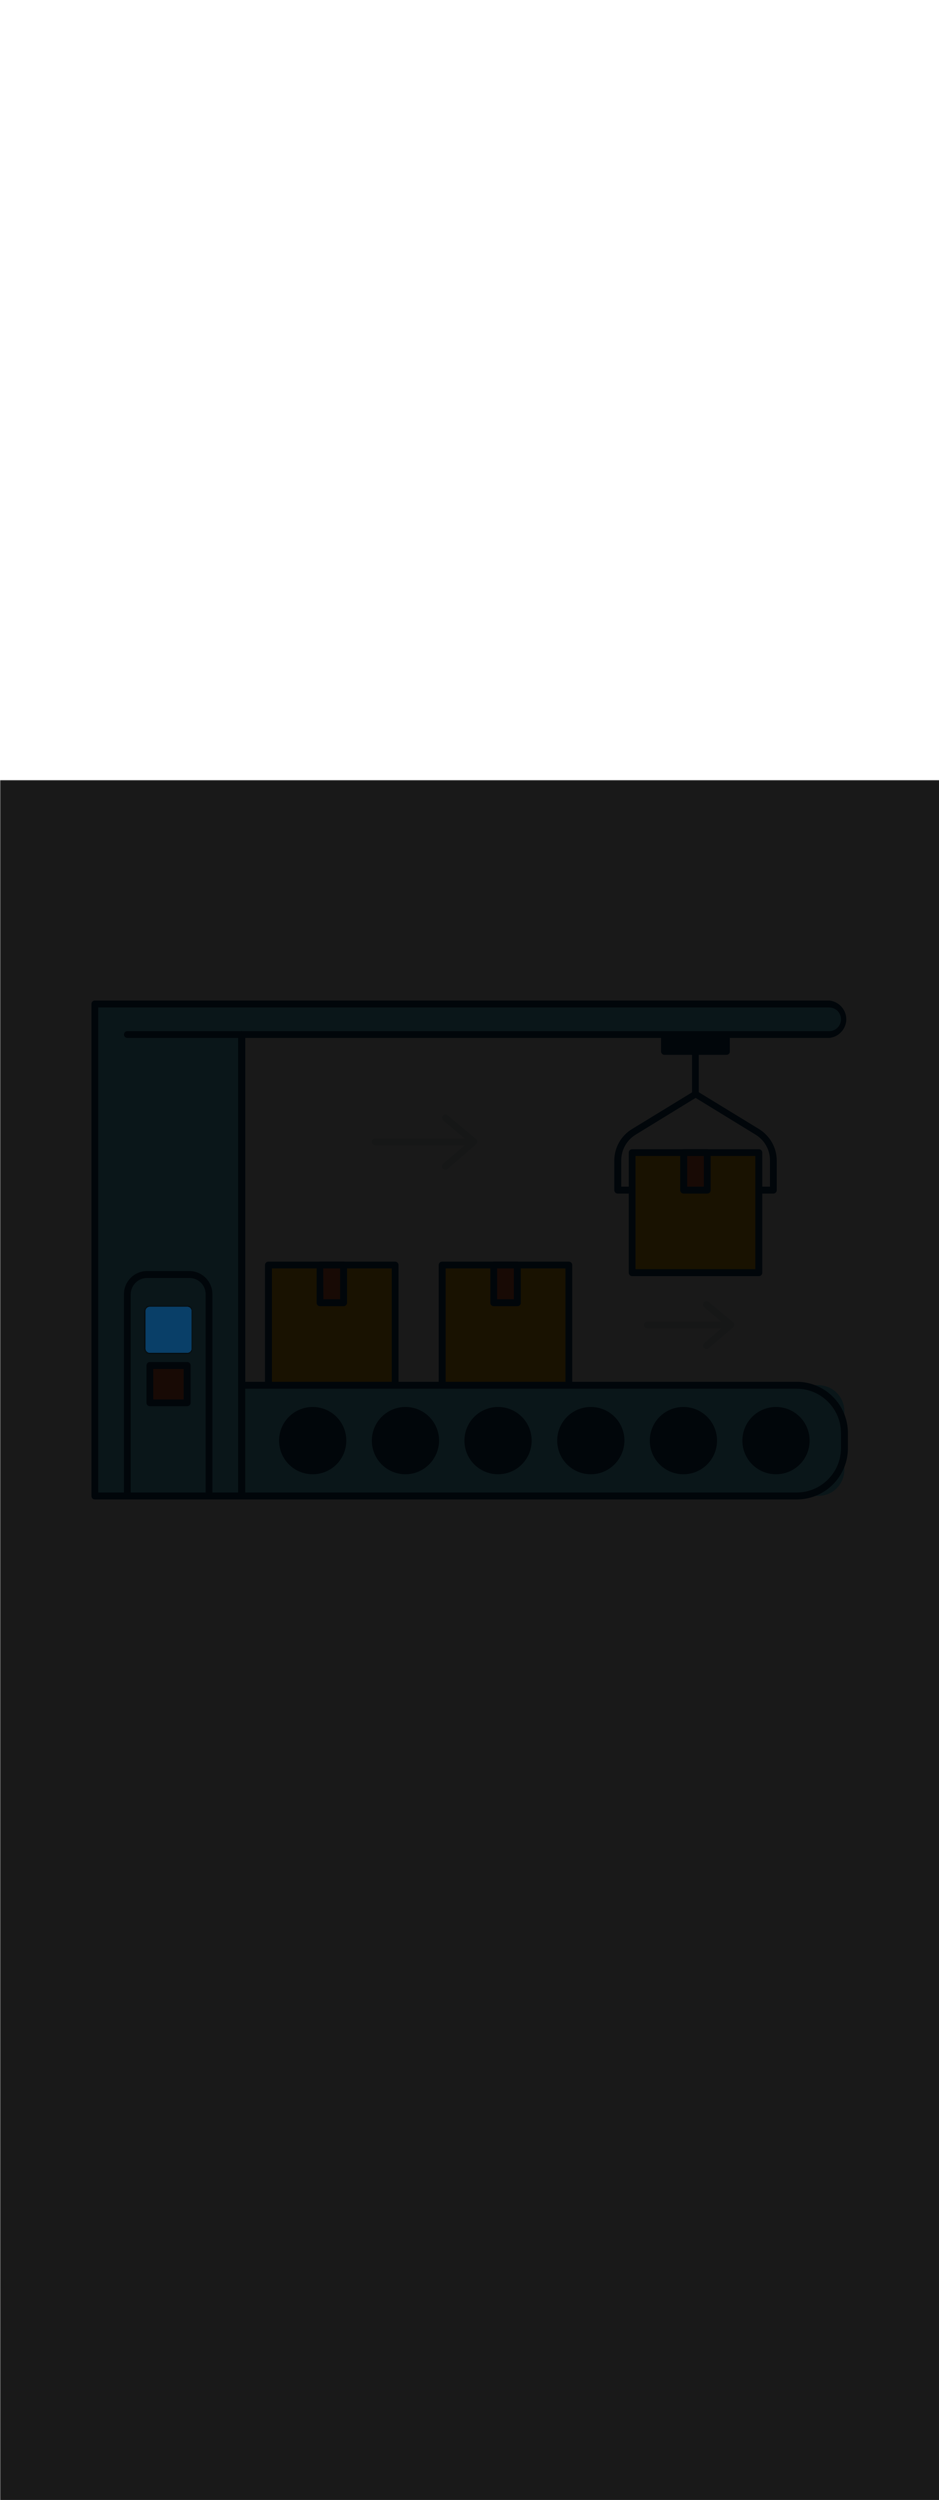 <svg:svg xmlns:svg="http://www.w3.org/2000/svg" version="1.1" id="Layer_1" x="0px" y="0px" viewBox="0 0 500 500" style="width: 188px;" xml:space="preserve" data-imageid="production-line-3" imageName="Production Line" class="illustrations_image"><svg:defs><svg:mask id="spotlight-mask"><svg:rect x="0" y="0" width="100%" height="100%" fill="white" opacity="0.9" /><svg:style type="text/css" fill="black" /><svg:style type="text/css" style="" fill="black" /><svg:path class="st1_production-line-3" d="M 77.5 302.404 L 77.5 302.434 L 77.5 302.442 L 77.501 302.472 L 77.501 302.481 L 77.503 302.511 L 77.503 302.519 L 77.505 302.548 L 77.505 302.557 L 77.507 302.586 L 77.508 302.594 L 77.511 302.624 L 77.511 302.632 L 77.515 302.661 L 77.515 302.669 L 77.519 302.699 L 77.52 302.707 L 77.524 302.736 L 77.525 302.744 L 77.53 302.773 L 77.531 302.781 L 77.536 302.81 L 77.537 302.817 L 77.543 302.846 L 77.544 302.854 L 77.55 302.883 L 77.552 302.89 L 77.558 302.919 L 77.56 302.927 L 77.567 302.955 L 77.569 302.962 L 77.576 302.99 L 77.578 302.998 L 77.585 303.026 L 77.588 303.034 L 77.596 303.061 L 77.598 303.069 L 77.606 303.096 L 77.609 303.104 L 77.617 303.131 L 77.62 303.139 L 77.629 303.166 L 77.632 303.173 L 77.642 303.2 L 77.644 303.208 L 77.654 303.234 L 77.657 303.242 L 77.668 303.268 L 77.671 303.275 L 77.682 303.302 L 77.685 303.309 L 77.696 303.335 L 77.699 303.342 L 77.711 303.368 L 77.714 303.375 L 77.726 303.401 L 77.73 303.408 L 77.742 303.433 L 77.746 303.44 L 77.759 303.465 L 77.762 303.472 L 77.775 303.497 L 77.779 303.504 L 77.793 303.528 L 77.797 303.535 L 77.811 303.56 L 77.815 303.566 L 77.829 303.591 L 77.833 303.597 L 77.848 303.621 L 77.852 303.628 L 77.867 303.651 L 77.871 303.658 L 77.886 303.681 L 77.891 303.688 L 77.907 303.711 L 77.911 303.717 L 77.927 303.74 L 77.932 303.747 L 77.948 303.769 L 77.953 303.775 L 77.97 303.798 L 77.974 303.804 L 77.991 303.826 L 77.996 303.832 L 78.014 303.854 L 78.019 303.86 L 78.036 303.881 L 78.041 303.887 L 78.06 303.908 L 78.065 303.914 L 78.083 303.935 L 78.088 303.941 L 78.107 303.962 L 78.112 303.967 L 78.131 303.988 L 78.137 303.993 L 78.156 304.013 L 78.162 304.019 L 78.181 304.038 L 78.187 304.044 L 78.207 304.063 L 78.212 304.069 L 78.233 304.088 L 78.238 304.093 L 78.259 304.112 L 78.265 304.117 L 78.286 304.135 L 78.292 304.14 L 78.313 304.159 L 78.319 304.164 L 78.34 304.181 L 78.346 304.186 L 78.368 304.204 L 78.374 304.209 L 78.396 304.226 L 78.402 304.23 L 78.425 304.247 L 78.431 304.252 L 78.453 304.268 L 78.46 304.273 L 78.483 304.289 L 78.489 304.293 L 78.512 304.309 L 78.519 304.314 L 78.542 304.329 L 78.549 304.333 L 78.572 304.348 L 78.579 304.352 L 78.603 304.367 L 78.609 304.371 L 78.634 304.385 L 78.64 304.389 L 78.665 304.403 L 78.672 304.407 L 78.696 304.421 L 78.703 304.425 L 78.728 304.438 L 78.735 304.441 L 78.76 304.454 L 78.767 304.458 L 78.792 304.47 L 78.799 304.474 L 78.825 304.486 L 78.832 304.489 L 78.858 304.501 L 78.865 304.504 L 78.891 304.515 L 78.898 304.518 L 78.925 304.529 L 78.932 304.532 L 78.958 304.543 L 78.966 304.546 L 78.992 304.556 L 79 304.558 L 79.027 304.568 L 79.034 304.571 L 79.061 304.58 L 79.069 304.583 L 79.096 304.591 L 79.104 304.594 L 79.131 304.602 L 79.139 304.604 L 79.166 304.612 L 79.174 304.615 L 79.202 304.622 L 79.21 304.624 L 79.238 304.631 L 79.245 304.633 L 79.273 304.64 L 79.281 304.642 L 79.31 304.648 L 79.317 304.65 L 79.346 304.656 L 79.354 304.657 L 79.383 304.663 L 79.39 304.664 L 79.419 304.669 L 79.427 304.67 L 79.456 304.675 L 79.464 304.676 L 79.493 304.68 L 79.501 304.681 L 79.531 304.685 L 79.539 304.685 L 79.568 304.689 L 79.576 304.689 L 79.606 304.692 L 79.614 304.693 L 79.643 304.695 L 79.652 304.695 L 79.681 304.697 L 79.689 304.697 L 79.719 304.699 L 79.728 304.699 L 79.758 304.7 L 79.766 304.7 L 79.796 304.7 L 79.8 304.7 L 99.6 304.7 L 99.604 304.7 L 99.604 304.7 L 99.637 304.7 L 99.644 304.7 L 99.677 304.699 L 99.685 304.699 L 99.718 304.697 L 99.725 304.697 L 99.758 304.695 L 99.765 304.695 L 99.798 304.693 L 99.805 304.692 L 99.837 304.69 L 99.845 304.689 L 99.877 304.686 L 99.884 304.685 L 99.916 304.682 L 99.924 304.681 L 99.955 304.677 L 99.963 304.676 L 99.994 304.671 L 100.002 304.67 L 100.033 304.665 L 100.04 304.664 L 100.071 304.658 L 100.079 304.657 L 100.11 304.651 L 100.117 304.65 L 100.148 304.643 L 100.155 304.642 L 100.186 304.635 L 100.193 304.633 L 100.223 304.626 L 100.231 304.625 L 100.26 304.617 L 100.268 304.615 L 100.298 304.607 L 100.305 304.605 L 100.334 304.597 L 100.342 304.594 L 100.371 304.585 L 100.378 304.583 L 100.407 304.574 L 100.415 304.572 L 100.443 304.562 L 100.451 304.559 L 100.479 304.549 L 100.486 304.547 L 100.514 304.536 L 100.522 304.533 L 100.55 304.522 L 100.557 304.52 L 100.584 304.508 L 100.592 304.505 L 100.619 304.494 L 100.626 304.49 L 100.653 304.478 L 100.66 304.475 L 100.687 304.463 L 100.694 304.459 L 100.721 304.447 L 100.728 304.443 L 100.754 304.43 L 100.761 304.426 L 100.787 304.413 L 100.794 304.409 L 100.82 304.395 L 100.827 304.391 L 100.852 304.377 L 100.859 304.373 L 100.884 304.358 L 100.891 304.354 L 100.916 304.339 L 100.923 304.335 L 100.947 304.32 L 100.954 304.315 L 100.978 304.3 L 100.985 304.295 L 101.009 304.279 L 101.015 304.275 L 101.039 304.258 L 101.045 304.254 L 101.069 304.237 L 101.075 304.232 L 101.098 304.215 L 101.104 304.21 L 101.127 304.193 L 101.133 304.188 L 101.156 304.17 L 101.162 304.165 L 101.184 304.147 L 101.19 304.142 L 101.212 304.124 L 101.218 304.118 L 101.239 304.1 L 101.245 304.094 L 101.267 304.075 L 101.272 304.07 L 101.293 304.05 L 101.299 304.045 L 101.32 304.025 L 101.325 304.02 L 101.345 304 L 101.351 303.994 L 101.371 303.974 L 101.376 303.968 L 101.396 303.947 L 101.401 303.941 L 101.42 303.921 L 101.426 303.915 L 101.444 303.893 L 101.45 303.887 L 101.468 303.866 L 101.473 303.86 L 101.491 303.838 L 101.496 303.832 L 101.514 303.81 L 101.519 303.803 L 101.536 303.781 L 101.541 303.775 L 101.558 303.752 L 101.563 303.746 L 101.579 303.723 L 101.584 303.716 L 101.6 303.693 L 101.605 303.686 L 101.621 303.663 L 101.625 303.656 L 101.641 303.633 L 101.645 303.626 L 101.66 303.602 L 101.664 303.595 L 101.679 303.571 L 101.683 303.564 L 101.697 303.54 L 101.702 303.533 L 101.715 303.508 L 101.719 303.501 L 101.733 303.476 L 101.737 303.469 L 101.75 303.444 L 101.753 303.437 L 101.766 303.411 L 101.77 303.404 L 101.782 303.378 L 101.786 303.371 L 101.797 303.345 L 101.801 303.338 L 101.812 303.312 L 101.816 303.304 L 101.827 303.278 L 101.83 303.271 L 101.84 303.244 L 101.843 303.237 L 101.854 303.21 L 101.857 303.202 L 101.866 303.176 L 101.869 303.168 L 101.878 303.141 L 101.881 303.133 L 101.89 303.106 L 101.893 303.098 L 101.901 303.071 L 101.903 303.063 L 101.912 303.035 L 101.914 303.027 L 101.921 303 L 101.924 302.992 L 101.931 302.964 L 101.933 302.956 L 101.94 302.928 L 101.941 302.92 L 101.948 302.891 L 101.949 302.883 L 101.955 302.855 L 101.957 302.847 L 101.962 302.818 L 101.964 302.81 L 101.969 302.781 L 101.97 302.773 L 101.975 302.744 L 101.976 302.736 L 101.98 302.707 L 101.981 302.699 L 101.984 302.67 L 101.985 302.662 L 101.989 302.632 L 101.989 302.624 L 101.992 302.594 L 101.993 302.586 L 101.995 302.557 L 101.995 302.549 L 101.997 302.519 L 101.997 302.511 L 101.999 302.481 L 101.999 302.472 L 102 302.442 L 102 302.434 L 102 302.404 L 102 302.4 L 102 282.5 L 102 282.496 L 102 282.496 L 102 282.466 L 102 282.458 L 101.999 282.428 L 101.999 282.419 L 101.997 282.389 L 101.997 282.381 L 101.995 282.352 L 101.995 282.343 L 101.993 282.314 L 101.992 282.306 L 101.989 282.276 L 101.989 282.268 L 101.985 282.239 L 101.985 282.231 L 101.981 282.201 L 101.98 282.193 L 101.976 282.164 L 101.975 282.156 L 101.97 282.127 L 101.969 282.119 L 101.964 282.09 L 101.963 282.083 L 101.957 282.054 L 101.956 282.046 L 101.95 282.017 L 101.948 282.01 L 101.942 281.981 L 101.94 281.973 L 101.933 281.945 L 101.931 281.938 L 101.924 281.91 L 101.922 281.902 L 101.915 281.874 L 101.912 281.866 L 101.904 281.839 L 101.902 281.831 L 101.894 281.804 L 101.891 281.796 L 101.883 281.769 L 101.88 281.761 L 101.871 281.734 L 101.868 281.727 L 101.858 281.7 L 101.856 281.692 L 101.846 281.666 L 101.843 281.658 L 101.832 281.632 L 101.829 281.625 L 101.818 281.598 L 101.815 281.591 L 101.804 281.565 L 101.801 281.558 L 101.789 281.532 L 101.786 281.525 L 101.774 281.499 L 101.77 281.492 L 101.758 281.467 L 101.754 281.46 L 101.741 281.435 L 101.738 281.428 L 101.725 281.403 L 101.721 281.396 L 101.707 281.372 L 101.703 281.365 L 101.689 281.34 L 101.685 281.334 L 101.671 281.309 L 101.667 281.303 L 101.652 281.279 L 101.648 281.272 L 101.633 281.249 L 101.629 281.242 L 101.614 281.219 L 101.609 281.212 L 101.593 281.189 L 101.589 281.183 L 101.573 281.16 L 101.568 281.153 L 101.552 281.131 L 101.547 281.125 L 101.53 281.102 L 101.526 281.096 L 101.509 281.074 L 101.504 281.068 L 101.486 281.046 L 101.481 281.04 L 101.464 281.019 L 101.459 281.013 L 101.44 280.992 L 101.435 280.986 L 101.417 280.965 L 101.412 280.959 L 101.393 280.938 L 101.388 280.933 L 101.369 280.912 L 101.363 280.907 L 101.344 280.887 L 101.338 280.881 L 101.319 280.862 L 101.313 280.856 L 101.293 280.837 L 101.288 280.831 L 101.267 280.812 L 101.262 280.807 L 101.241 280.788 L 101.235 280.783 L 101.214 280.765 L 101.208 280.76 L 101.187 280.741 L 101.181 280.736 L 101.16 280.719 L 101.154 280.714 L 101.132 280.696 L 101.126 280.691 L 101.104 280.674 L 101.098 280.67 L 101.075 280.653 L 101.069 280.648 L 101.047 280.632 L 101.04 280.627 L 101.017 280.611 L 101.011 280.607 L 100.988 280.591 L 100.981 280.586 L 100.958 280.571 L 100.951 280.567 L 100.928 280.552 L 100.921 280.548 L 100.897 280.533 L 100.891 280.529 L 100.866 280.515 L 100.86 280.511 L 100.835 280.497 L 100.828 280.493 L 100.804 280.479 L 100.797 280.475 L 100.772 280.462 L 100.765 280.459 L 100.74 280.446 L 100.733 280.442 L 100.708 280.43 L 100.701 280.426 L 100.675 280.414 L 100.668 280.411 L 100.642 280.399 L 100.635 280.396 L 100.609 280.385 L 100.602 280.382 L 100.575 280.371 L 100.568 280.368 L 100.542 280.357 L 100.534 280.354 L 100.508 280.344 L 100.5 280.342 L 100.473 280.332 L 100.466 280.329 L 100.439 280.32 L 100.431 280.317 L 100.404 280.309 L 100.396 280.306 L 100.369 280.298 L 100.361 280.296 L 100.334 280.288 L 100.326 280.285 L 100.298 280.278 L 100.29 280.276 L 100.262 280.269 L 100.255 280.267 L 100.227 280.26 L 100.219 280.258 L 100.19 280.252 L 100.183 280.25 L 100.154 280.244 L 100.146 280.243 L 100.117 280.237 L 100.11 280.236 L 100.081 280.231 L 100.073 280.23 L 100.044 280.225 L 100.036 280.224 L 100.007 280.22 L 99.999 280.219 L 99.969 280.215 L 99.961 280.215 L 99.932 280.211 L 99.924 280.211 L 99.894 280.208 L 99.886 280.207 L 99.857 280.205 L 99.848 280.205 L 99.819 280.203 L 99.811 280.203 L 99.781 280.201 L 99.772 280.201 L 99.742 280.2 L 99.734 280.2 L 99.704 280.2 L 99.7 280.2 L 79.8 280.2 L 79.796 280.2 L 79.796 280.2 L 79.766 280.2 L 79.758 280.2 L 79.728 280.201 L 79.719 280.201 L 79.689 280.203 L 79.681 280.203 L 79.652 280.205 L 79.643 280.205 L 79.614 280.207 L 79.606 280.208 L 79.576 280.211 L 79.568 280.211 L 79.539 280.215 L 79.531 280.215 L 79.501 280.219 L 79.493 280.22 L 79.464 280.224 L 79.456 280.225 L 79.427 280.23 L 79.419 280.231 L 79.39 280.236 L 79.383 280.237 L 79.354 280.243 L 79.346 280.244 L 79.317 280.25 L 79.31 280.252 L 79.281 280.258 L 79.273 280.26 L 79.245 280.267 L 79.238 280.269 L 79.21 280.276 L 79.202 280.278 L 79.174 280.285 L 79.166 280.288 L 79.139 280.296 L 79.131 280.298 L 79.104 280.306 L 79.096 280.309 L 79.069 280.317 L 79.061 280.32 L 79.034 280.329 L 79.027 280.332 L 79 280.342 L 78.992 280.344 L 78.966 280.354 L 78.958 280.357 L 78.932 280.368 L 78.925 280.371 L 78.898 280.382 L 78.891 280.385 L 78.865 280.396 L 78.858 280.399 L 78.832 280.411 L 78.825 280.414 L 78.799 280.426 L 78.792 280.43 L 78.767 280.442 L 78.76 280.446 L 78.735 280.459 L 78.728 280.462 L 78.703 280.475 L 78.696 280.479 L 78.672 280.493 L 78.665 280.497 L 78.64 280.511 L 78.634 280.515 L 78.609 280.529 L 78.603 280.533 L 78.579 280.548 L 78.572 280.552 L 78.549 280.567 L 78.542 280.571 L 78.519 280.586 L 78.512 280.591 L 78.489 280.607 L 78.483 280.611 L 78.46 280.627 L 78.453 280.632 L 78.431 280.648 L 78.425 280.653 L 78.402 280.67 L 78.396 280.674 L 78.374 280.691 L 78.368 280.696 L 78.346 280.714 L 78.34 280.719 L 78.319 280.736 L 78.313 280.741 L 78.292 280.76 L 78.286 280.765 L 78.265 280.783 L 78.259 280.788 L 78.238 280.807 L 78.233 280.812 L 78.212 280.831 L 78.207 280.837 L 78.187 280.856 L 78.181 280.862 L 78.162 280.881 L 78.156 280.887 L 78.137 280.907 L 78.131 280.912 L 78.112 280.933 L 78.107 280.938 L 78.088 280.959 L 78.083 280.965 L 78.065 280.986 L 78.06 280.992 L 78.041 281.013 L 78.036 281.019 L 78.019 281.04 L 78.014 281.046 L 77.996 281.068 L 77.991 281.074 L 77.974 281.096 L 77.97 281.102 L 77.953 281.125 L 77.948 281.131 L 77.932 281.153 L 77.927 281.16 L 77.911 281.183 L 77.907 281.189 L 77.891 281.212 L 77.886 281.219 L 77.871 281.242 L 77.867 281.249 L 77.852 281.272 L 77.848 281.279 L 77.833 281.303 L 77.829 281.309 L 77.815 281.334 L 77.811 281.34 L 77.797 281.365 L 77.793 281.372 L 77.779 281.396 L 77.775 281.403 L 77.762 281.428 L 77.759 281.435 L 77.746 281.46 L 77.742 281.467 L 77.73 281.492 L 77.726 281.499 L 77.714 281.525 L 77.711 281.532 L 77.699 281.558 L 77.696 281.565 L 77.685 281.591 L 77.682 281.598 L 77.671 281.625 L 77.668 281.632 L 77.657 281.658 L 77.654 281.666 L 77.644 281.692 L 77.642 281.7 L 77.632 281.727 L 77.629 281.734 L 77.62 281.761 L 77.617 281.769 L 77.609 281.796 L 77.606 281.804 L 77.598 281.831 L 77.596 281.839 L 77.588 281.866 L 77.585 281.874 L 77.578 281.902 L 77.576 281.91 L 77.569 281.938 L 77.567 281.945 L 77.56 281.973 L 77.558 281.981 L 77.552 282.01 L 77.55 282.017 L 77.544 282.046 L 77.543 282.054 L 77.537 282.083 L 77.536 282.09 L 77.531 282.119 L 77.53 282.127 L 77.525 282.156 L 77.524 282.164 L 77.52 282.193 L 77.519 282.201 L 77.515 282.231 L 77.515 282.239 L 77.511 282.268 L 77.511 282.276 L 77.508 282.306 L 77.507 282.314 L 77.505 282.343 L 77.505 282.352 L 77.503 282.381 L 77.503 282.389 L 77.501 282.419 L 77.501 282.428 L 77.5 282.458 L 77.5 282.466 L 77.5 282.496 L 77.5 282.5 L 77.5 302.4 L 77.5 302.404 L 77.5 302.404 Z" id="element_40" fill="black" /><svg:path class="st1_production-line-3" d="M 77.5 302.404 L 77.5 302.434 L 77.5 302.442 L 77.501 302.472 L 77.501 302.481 L 77.503 302.511 L 77.503 302.519 L 77.505 302.548 L 77.505 302.557 L 77.507 302.586 L 77.508 302.594 L 77.511 302.624 L 77.511 302.632 L 77.515 302.661 L 77.515 302.669 L 77.519 302.699 L 77.52 302.707 L 77.524 302.736 L 77.525 302.744 L 77.53 302.773 L 77.531 302.781 L 77.536 302.81 L 77.537 302.817 L 77.543 302.846 L 77.544 302.854 L 77.55 302.883 L 77.552 302.89 L 77.558 302.919 L 77.56 302.927 L 77.567 302.955 L 77.569 302.962 L 77.576 302.99 L 77.578 302.998 L 77.585 303.026 L 77.588 303.034 L 77.596 303.061 L 77.598 303.069 L 77.606 303.096 L 77.609 303.104 L 77.617 303.131 L 77.62 303.139 L 77.629 303.166 L 77.632 303.173 L 77.642 303.2 L 77.644 303.208 L 77.654 303.234 L 77.657 303.242 L 77.668 303.268 L 77.671 303.275 L 77.682 303.302 L 77.685 303.309 L 77.696 303.335 L 77.699 303.342 L 77.711 303.368 L 77.714 303.375 L 77.726 303.401 L 77.73 303.408 L 77.742 303.433 L 77.746 303.44 L 77.759 303.465 L 77.762 303.472 L 77.775 303.497 L 77.779 303.504 L 77.793 303.528 L 77.797 303.535 L 77.811 303.56 L 77.815 303.566 L 77.829 303.591 L 77.833 303.597 L 77.848 303.621 L 77.852 303.628 L 77.867 303.651 L 77.871 303.658 L 77.886 303.681 L 77.891 303.688 L 77.907 303.711 L 77.911 303.717 L 77.927 303.74 L 77.932 303.747 L 77.948 303.769 L 77.953 303.775 L 77.97 303.798 L 77.974 303.804 L 77.991 303.826 L 77.996 303.832 L 78.014 303.854 L 78.019 303.86 L 78.036 303.881 L 78.041 303.887 L 78.06 303.908 L 78.065 303.914 L 78.083 303.935 L 78.088 303.941 L 78.107 303.962 L 78.112 303.967 L 78.131 303.988 L 78.137 303.993 L 78.156 304.013 L 78.162 304.019 L 78.181 304.038 L 78.187 304.044 L 78.207 304.063 L 78.212 304.069 L 78.233 304.088 L 78.238 304.093 L 78.259 304.112 L 78.265 304.117 L 78.286 304.135 L 78.292 304.14 L 78.313 304.159 L 78.319 304.164 L 78.34 304.181 L 78.346 304.186 L 78.368 304.204 L 78.374 304.209 L 78.396 304.226 L 78.402 304.23 L 78.425 304.247 L 78.431 304.252 L 78.453 304.268 L 78.46 304.273 L 78.483 304.289 L 78.489 304.293 L 78.512 304.309 L 78.519 304.314 L 78.542 304.329 L 78.549 304.333 L 78.572 304.348 L 78.579 304.352 L 78.603 304.367 L 78.609 304.371 L 78.634 304.385 L 78.64 304.389 L 78.665 304.403 L 78.672 304.407 L 78.696 304.421 L 78.703 304.425 L 78.728 304.438 L 78.735 304.441 L 78.76 304.454 L 78.767 304.458 L 78.792 304.47 L 78.799 304.474 L 78.825 304.486 L 78.832 304.489 L 78.858 304.501 L 78.865 304.504 L 78.891 304.515 L 78.898 304.518 L 78.925 304.529 L 78.932 304.532 L 78.958 304.543 L 78.966 304.546 L 78.992 304.556 L 79 304.558 L 79.027 304.568 L 79.034 304.571 L 79.061 304.58 L 79.069 304.583 L 79.096 304.591 L 79.104 304.594 L 79.131 304.602 L 79.139 304.604 L 79.166 304.612 L 79.174 304.615 L 79.202 304.622 L 79.21 304.624 L 79.238 304.631 L 79.245 304.633 L 79.273 304.64 L 79.281 304.642 L 79.31 304.648 L 79.317 304.65 L 79.346 304.656 L 79.354 304.657 L 79.383 304.663 L 79.39 304.664 L 79.419 304.669 L 79.427 304.67 L 79.456 304.675 L 79.464 304.676 L 79.493 304.68 L 79.501 304.681 L 79.531 304.685 L 79.539 304.685 L 79.568 304.689 L 79.576 304.689 L 79.606 304.692 L 79.614 304.693 L 79.643 304.695 L 79.652 304.695 L 79.681 304.697 L 79.689 304.697 L 79.719 304.699 L 79.728 304.699 L 79.758 304.7 L 79.766 304.7 L 79.796 304.7 L 79.8 304.7 L 99.6 304.7 L 99.604 304.7 L 99.604 304.7 L 99.637 304.7 L 99.644 304.7 L 99.677 304.699 L 99.685 304.699 L 99.718 304.697 L 99.725 304.697 L 99.758 304.695 L 99.765 304.695 L 99.798 304.693 L 99.805 304.692 L 99.837 304.69 L 99.845 304.689 L 99.877 304.686 L 99.884 304.685 L 99.916 304.682 L 99.924 304.681 L 99.955 304.677 L 99.963 304.676 L 99.994 304.671 L 100.002 304.67 L 100.033 304.665 L 100.04 304.664 L 100.071 304.658 L 100.079 304.657 L 100.11 304.651 L 100.117 304.65 L 100.148 304.643 L 100.155 304.642 L 100.186 304.635 L 100.193 304.633 L 100.223 304.626 L 100.231 304.625 L 100.26 304.617 L 100.268 304.615 L 100.298 304.607 L 100.305 304.605 L 100.334 304.597 L 100.342 304.594 L 100.371 304.585 L 100.378 304.583 L 100.407 304.574 L 100.415 304.572 L 100.443 304.562 L 100.451 304.559 L 100.479 304.549 L 100.486 304.547 L 100.514 304.536 L 100.522 304.533 L 100.55 304.522 L 100.557 304.52 L 100.584 304.508 L 100.592 304.505 L 100.619 304.494 L 100.626 304.49 L 100.653 304.478 L 100.66 304.475 L 100.687 304.463 L 100.694 304.459 L 100.721 304.447 L 100.728 304.443 L 100.754 304.43 L 100.761 304.426 L 100.787 304.413 L 100.794 304.409 L 100.82 304.395 L 100.827 304.391 L 100.852 304.377 L 100.859 304.373 L 100.884 304.358 L 100.891 304.354 L 100.916 304.339 L 100.923 304.335 L 100.947 304.32 L 100.954 304.315 L 100.978 304.3 L 100.985 304.295 L 101.009 304.279 L 101.015 304.275 L 101.039 304.258 L 101.045 304.254 L 101.069 304.237 L 101.075 304.232 L 101.098 304.215 L 101.104 304.21 L 101.127 304.193 L 101.133 304.188 L 101.156 304.17 L 101.162 304.165 L 101.184 304.147 L 101.19 304.142 L 101.212 304.124 L 101.218 304.118 L 101.239 304.1 L 101.245 304.094 L 101.267 304.075 L 101.272 304.07 L 101.293 304.05 L 101.299 304.045 L 101.32 304.025 L 101.325 304.02 L 101.345 304 L 101.351 303.994 L 101.371 303.974 L 101.376 303.968 L 101.396 303.947 L 101.401 303.941 L 101.42 303.921 L 101.426 303.915 L 101.444 303.893 L 101.45 303.887 L 101.468 303.866 L 101.473 303.86 L 101.491 303.838 L 101.496 303.832 L 101.514 303.81 L 101.519 303.803 L 101.536 303.781 L 101.541 303.775 L 101.558 303.752 L 101.563 303.746 L 101.579 303.723 L 101.584 303.716 L 101.6 303.693 L 101.605 303.686 L 101.621 303.663 L 101.625 303.656 L 101.641 303.633 L 101.645 303.626 L 101.66 303.602 L 101.664 303.595 L 101.679 303.571 L 101.683 303.564 L 101.697 303.54 L 101.702 303.533 L 101.715 303.508 L 101.719 303.501 L 101.733 303.476 L 101.737 303.469 L 101.75 303.444 L 101.753 303.437 L 101.766 303.411 L 101.77 303.404 L 101.782 303.378 L 101.786 303.371 L 101.797 303.345 L 101.801 303.338 L 101.812 303.312 L 101.816 303.304 L 101.827 303.278 L 101.83 303.271 L 101.84 303.244 L 101.843 303.237 L 101.854 303.21 L 101.857 303.202 L 101.866 303.176 L 101.869 303.168 L 101.878 303.141 L 101.881 303.133 L 101.89 303.106 L 101.893 303.098 L 101.901 303.071 L 101.903 303.063 L 101.912 303.035 L 101.914 303.027 L 101.921 303 L 101.924 302.992 L 101.931 302.964 L 101.933 302.956 L 101.94 302.928 L 101.941 302.92 L 101.948 302.891 L 101.949 302.883 L 101.955 302.855 L 101.957 302.847 L 101.962 302.818 L 101.964 302.81 L 101.969 302.781 L 101.97 302.773 L 101.975 302.744 L 101.976 302.736 L 101.98 302.707 L 101.981 302.699 L 101.984 302.67 L 101.985 302.662 L 101.989 302.632 L 101.989 302.624 L 101.992 302.594 L 101.993 302.586 L 101.995 302.557 L 101.995 302.549 L 101.997 302.519 L 101.997 302.511 L 101.999 302.481 L 101.999 302.472 L 102 302.442 L 102 302.434 L 102 302.404 L 102 302.4 L 102 282.5 L 102 282.496 L 102 282.496 L 102 282.466 L 102 282.458 L 101.999 282.428 L 101.999 282.419 L 101.997 282.389 L 101.997 282.381 L 101.995 282.352 L 101.995 282.343 L 101.993 282.314 L 101.992 282.306 L 101.989 282.276 L 101.989 282.268 L 101.985 282.239 L 101.985 282.231 L 101.981 282.201 L 101.98 282.193 L 101.976 282.164 L 101.975 282.156 L 101.97 282.127 L 101.969 282.119 L 101.964 282.09 L 101.963 282.083 L 101.957 282.054 L 101.956 282.046 L 101.95 282.017 L 101.948 282.01 L 101.942 281.981 L 101.94 281.973 L 101.933 281.945 L 101.931 281.938 L 101.924 281.91 L 101.922 281.902 L 101.915 281.874 L 101.912 281.866 L 101.904 281.839 L 101.902 281.831 L 101.894 281.804 L 101.891 281.796 L 101.883 281.769 L 101.88 281.761 L 101.871 281.734 L 101.868 281.727 L 101.858 281.7 L 101.856 281.692 L 101.846 281.666 L 101.843 281.658 L 101.832 281.632 L 101.829 281.625 L 101.818 281.598 L 101.815 281.591 L 101.804 281.565 L 101.801 281.558 L 101.789 281.532 L 101.786 281.525 L 101.774 281.499 L 101.77 281.492 L 101.758 281.467 L 101.754 281.46 L 101.741 281.435 L 101.738 281.428 L 101.725 281.403 L 101.721 281.396 L 101.707 281.372 L 101.703 281.365 L 101.689 281.34 L 101.685 281.334 L 101.671 281.309 L 101.667 281.303 L 101.652 281.279 L 101.648 281.272 L 101.633 281.249 L 101.629 281.242 L 101.614 281.219 L 101.609 281.212 L 101.593 281.189 L 101.589 281.183 L 101.573 281.16 L 101.568 281.153 L 101.552 281.131 L 101.547 281.125 L 101.53 281.102 L 101.526 281.096 L 101.509 281.074 L 101.504 281.068 L 101.486 281.046 L 101.481 281.04 L 101.464 281.019 L 101.459 281.013 L 101.44 280.992 L 101.435 280.986 L 101.417 280.965 L 101.412 280.959 L 101.393 280.938 L 101.388 280.933 L 101.369 280.912 L 101.363 280.907 L 101.344 280.887 L 101.338 280.881 L 101.319 280.862 L 101.313 280.856 L 101.293 280.837 L 101.288 280.831 L 101.267 280.812 L 101.262 280.807 L 101.241 280.788 L 101.235 280.783 L 101.214 280.765 L 101.208 280.76 L 101.187 280.741 L 101.181 280.736 L 101.16 280.719 L 101.154 280.714 L 101.132 280.696 L 101.126 280.691 L 101.104 280.674 L 101.098 280.67 L 101.075 280.653 L 101.069 280.648 L 101.047 280.632 L 101.04 280.627 L 101.017 280.611 L 101.011 280.607 L 100.988 280.591 L 100.981 280.586 L 100.958 280.571 L 100.951 280.567 L 100.928 280.552 L 100.921 280.548 L 100.897 280.533 L 100.891 280.529 L 100.866 280.515 L 100.86 280.511 L 100.835 280.497 L 100.828 280.493 L 100.804 280.479 L 100.797 280.475 L 100.772 280.462 L 100.765 280.459 L 100.74 280.446 L 100.733 280.442 L 100.708 280.43 L 100.701 280.426 L 100.675 280.414 L 100.668 280.411 L 100.642 280.399 L 100.635 280.396 L 100.609 280.385 L 100.602 280.382 L 100.575 280.371 L 100.568 280.368 L 100.542 280.357 L 100.534 280.354 L 100.508 280.344 L 100.5 280.342 L 100.473 280.332 L 100.466 280.329 L 100.439 280.32 L 100.431 280.317 L 100.404 280.309 L 100.396 280.306 L 100.369 280.298 L 100.361 280.296 L 100.334 280.288 L 100.326 280.285 L 100.298 280.278 L 100.29 280.276 L 100.262 280.269 L 100.255 280.267 L 100.227 280.26 L 100.219 280.258 L 100.19 280.252 L 100.183 280.25 L 100.154 280.244 L 100.146 280.243 L 100.117 280.237 L 100.11 280.236 L 100.081 280.231 L 100.073 280.23 L 100.044 280.225 L 100.036 280.224 L 100.007 280.22 L 99.999 280.219 L 99.969 280.215 L 99.961 280.215 L 99.932 280.211 L 99.924 280.211 L 99.894 280.208 L 99.886 280.207 L 99.857 280.205 L 99.848 280.205 L 99.819 280.203 L 99.811 280.203 L 99.781 280.201 L 99.772 280.201 L 99.742 280.2 L 99.734 280.2 L 99.704 280.2 L 99.7 280.2 L 79.8 280.2 L 79.796 280.2 L 79.796 280.2 L 79.766 280.2 L 79.758 280.2 L 79.728 280.201 L 79.719 280.201 L 79.689 280.203 L 79.681 280.203 L 79.652 280.205 L 79.643 280.205 L 79.614 280.207 L 79.606 280.208 L 79.576 280.211 L 79.568 280.211 L 79.539 280.215 L 79.531 280.215 L 79.501 280.219 L 79.493 280.22 L 79.464 280.224 L 79.456 280.225 L 79.427 280.23 L 79.419 280.231 L 79.39 280.236 L 79.383 280.237 L 79.354 280.243 L 79.346 280.244 L 79.317 280.25 L 79.31 280.252 L 79.281 280.258 L 79.273 280.26 L 79.245 280.267 L 79.238 280.269 L 79.21 280.276 L 79.202 280.278 L 79.174 280.285 L 79.166 280.288 L 79.139 280.296 L 79.131 280.298 L 79.104 280.306 L 79.096 280.309 L 79.069 280.317 L 79.061 280.32 L 79.034 280.329 L 79.027 280.332 L 79 280.342 L 78.992 280.344 L 78.966 280.354 L 78.958 280.357 L 78.932 280.368 L 78.925 280.371 L 78.898 280.382 L 78.891 280.385 L 78.865 280.396 L 78.858 280.399 L 78.832 280.411 L 78.825 280.414 L 78.799 280.426 L 78.792 280.43 L 78.767 280.442 L 78.76 280.446 L 78.735 280.459 L 78.728 280.462 L 78.703 280.475 L 78.696 280.479 L 78.672 280.493 L 78.665 280.497 L 78.64 280.511 L 78.634 280.515 L 78.609 280.529 L 78.603 280.533 L 78.579 280.548 L 78.572 280.552 L 78.549 280.567 L 78.542 280.571 L 78.519 280.586 L 78.512 280.591 L 78.489 280.607 L 78.483 280.611 L 78.46 280.627 L 78.453 280.632 L 78.431 280.648 L 78.425 280.653 L 78.402 280.67 L 78.396 280.674 L 78.374 280.691 L 78.368 280.696 L 78.346 280.714 L 78.34 280.719 L 78.319 280.736 L 78.313 280.741 L 78.292 280.76 L 78.286 280.765 L 78.265 280.783 L 78.259 280.788 L 78.238 280.807 L 78.233 280.812 L 78.212 280.831 L 78.207 280.837 L 78.187 280.856 L 78.181 280.862 L 78.162 280.881 L 78.156 280.887 L 78.137 280.907 L 78.131 280.912 L 78.112 280.933 L 78.107 280.938 L 78.088 280.959 L 78.083 280.965 L 78.065 280.986 L 78.06 280.992 L 78.041 281.013 L 78.036 281.019 L 78.019 281.04 L 78.014 281.046 L 77.996 281.068 L 77.991 281.074 L 77.974 281.096 L 77.97 281.102 L 77.953 281.125 L 77.948 281.131 L 77.932 281.153 L 77.927 281.16 L 77.911 281.183 L 77.907 281.189 L 77.891 281.212 L 77.886 281.219 L 77.871 281.242 L 77.867 281.249 L 77.852 281.272 L 77.848 281.279 L 77.833 281.303 L 77.829 281.309 L 77.815 281.334 L 77.811 281.34 L 77.797 281.365 L 77.793 281.372 L 77.779 281.396 L 77.775 281.403 L 77.762 281.428 L 77.759 281.435 L 77.746 281.46 L 77.742 281.467 L 77.73 281.492 L 77.726 281.499 L 77.714 281.525 L 77.711 281.532 L 77.699 281.558 L 77.696 281.565 L 77.685 281.591 L 77.682 281.598 L 77.671 281.625 L 77.668 281.632 L 77.657 281.658 L 77.654 281.666 L 77.644 281.692 L 77.642 281.7 L 77.632 281.727 L 77.629 281.734 L 77.62 281.761 L 77.617 281.769 L 77.609 281.796 L 77.606 281.804 L 77.598 281.831 L 77.596 281.839 L 77.588 281.866 L 77.585 281.874 L 77.578 281.902 L 77.576 281.91 L 77.569 281.938 L 77.567 281.945 L 77.56 281.973 L 77.558 281.981 L 77.552 282.01 L 77.55 282.017 L 77.544 282.046 L 77.543 282.054 L 77.537 282.083 L 77.536 282.09 L 77.531 282.119 L 77.53 282.127 L 77.525 282.156 L 77.524 282.164 L 77.52 282.193 L 77.519 282.201 L 77.515 282.231 L 77.515 282.239 L 77.511 282.268 L 77.511 282.276 L 77.508 282.306 L 77.507 282.314 L 77.505 282.343 L 77.505 282.352 L 77.503 282.381 L 77.503 282.389 L 77.501 282.419 L 77.501 282.428 L 77.5 282.458 L 77.5 282.466 L 77.5 282.496 L 77.5 282.5 L 77.5 302.4 L 77.5 302.404 L 77.5 302.404 Z" id="element_40" style="" fill="black" /></svg:mask></svg:defs><svg:style type="text/css">
	.st0_production-line-3{fill:#FFBC0E;}
	.st1_production-line-3{fill:#093F68;}
	.st2_production-line-3{fill:#F56132;}
	.st3_production-line-3{fill:#DFEAEF;}
	.st4_production-line-3{fill:#68E1FD;}
	.st5_production-line-3{fill:#70CC40;}
</svg:style>
<svg:g id="box-3_production-line-3">
	<svg:rect x="336.6" y="198.1" class="st0_production-line-3" width="67.5" height="63.9" />
	<svg:path class="st1_production-line-3" d="M404.1,263.9h-67.5c-1,0-1.8-0.8-1.8-1.8v-63.9c0-1,0.8-1.8,1.8-1.8h67.5c1,0,1.8,0.8,1.8,1.8v63.9&#10;&#09;&#09;C405.9,263.1,405.1,263.9,404.1,263.9L404.1,263.9z M338.4,260.2h63.8V200h-63.8V260.2z" />
	<svg:rect x="364" y="198.1" class="st2_production-line-3" width="12.6" height="20" />
	<svg:path class="st1_production-line-3" d="M376.6,220H364c-1,0-1.8-0.8-1.8-1.8v-20c0-1,0.8-1.8,1.8-1.8h12.6c1,0,1.8,0.8,1.8,1.8v20.1&#10;&#09;&#09;C378.4,219.2,377.6,220,376.6,220z M365.9,216.3h8.9V200h-8.9V216.3z" />
</svg:g>
<svg:g id="box-1_production-line-3">
	<svg:rect x="142.9" y="258" class="st0_production-line-3" width="67.5" height="63.9" />
	<svg:path class="st1_production-line-3" d="M210.4,323.8h-67.5c-1,0-1.8-0.8-1.8-1.8c0,0,0,0,0,0V258c0-1,0.8-1.8,1.8-1.8c0,0,0,0,0,0h67.5&#10;&#09;&#09;c1,0,1.8,0.8,1.8,1.8c0,0,0,0,0,0v63.9C212.3,322.9,211.4,323.8,210.4,323.8C210.4,323.8,210.4,323.8,210.4,323.8z M144.8,320.1&#10;&#09;&#09;h63.8v-60.3h-63.8V320.1z" />
	<svg:rect x="170.4" y="258" class="st2_production-line-3" width="12.6" height="20" />
	<svg:path class="st1_production-line-3" d="M183,279.9h-12.6c-1,0-1.8-0.8-1.8-1.8V258c0-1,0.8-1.8,1.8-1.8c0,0,0,0,0,0H183c1,0,1.8,0.8,1.8,1.8v20&#10;&#09;&#09;C184.8,279,184,279.9,183,279.9C183,279.9,183,279.9,183,279.9z M172.2,276.2h8.9v-16.4h-9L172.2,276.2z" />
</svg:g>
<svg:g id="box-2_production-line-3">
	<svg:rect x="235.5" y="258" class="st0_production-line-3" width="67.5" height="63.9" />
	<svg:path class="st1_production-line-3" d="M302.9,323.8h-67.5c-1,0-1.8-0.8-1.8-1.8c0,0,0,0,0,0V258c0-1,0.8-1.8,1.8-1.8c0,0,0,0,0,0h67.5&#10;&#09;&#09;c1,0,1.8,0.8,1.8,1.8c0,0,0,0,0,0v63.9C304.8,322.9,304,323.8,302.9,323.8C303,323.8,302.9,323.8,302.9,323.8z M237.3,320.1h63.8&#10;&#09;&#09;v-60.3h-63.8V320.1z" />
	<svg:rect x="262.9" y="258" class="st2_production-line-3" width="12.6" height="20" />
	<svg:path class="st1_production-line-3" d="M275.5,279.9h-12.6c-1,0-1.8-0.8-1.8-1.8V258c0-1,0.8-1.8,1.8-1.8c0,0,0,0,0,0h12.6c1,0,1.8,0.8,1.8,1.8&#10;&#09;&#09;c0,0,0,0,0,0v20C277.4,279,276.6,279.9,275.5,279.9C275.5,279.9,275.5,279.9,275.5,279.9z M264.7,276.2h8.9v-16.4h-8.9V276.2z" />
</svg:g>
<svg:g id="lines_production-line-3">
	<svg:path class="st3_production-line-3" d="M248.3,194.3h-48.5c-1,0-1.8-0.8-1.8-1.8s0.8-1.8,1.8-1.8h48.5c1,0,1.8,0.8,1.8,1.8S249.3,194.3,248.3,194.3&#10;&#09;&#09;L248.3,194.3z" />
	<svg:path class="st3_production-line-3" d="M237.2,207.3c-0.5,0-1-0.2-1.4-0.6c-0.7-0.8-0.6-1.9,0.2-2.6l13.6-11.6L236,181.1c-0.7-0.7-0.8-1.9-0.1-2.6&#10;&#09;&#09;c0.6-0.7,1.7-0.8,2.4-0.2l15.2,12.7c0.8,0.6,0.9,1.8,0.2,2.6c-0.1,0.1-0.1,0.2-0.2,0.2l-15.2,13.1&#10;&#09;&#09;C238.1,207.2,237.6,207.3,237.2,207.3z" />
	<svg:path class="st3_production-line-3" d="M385.6,291.7h-40.9c-1,0-1.8-0.8-1.8-1.8c0-1,0.8-1.8,1.8-1.8h41c1,0,1.8,0.8,1.8,1.8&#10;&#09;&#09;C387.5,290.9,386.6,291.7,385.6,291.7L385.6,291.7z" />
	<svg:path class="st3_production-line-3" d="M376.2,302.7c-1,0-1.8-0.8-1.8-1.8c0-0.5,0.2-1,0.6-1.4l11.2-9.6l-11.2-9.4c-0.8-0.6-0.9-1.8-0.2-2.6&#10;&#09;&#09;c0.6-0.8,1.8-0.9,2.6-0.2l0,0l12.9,10.7c0.8,0.7,0.9,1.8,0.2,2.6c-0.1,0.1-0.1,0.2-0.2,0.2l-12.9,11&#10;&#09;&#09;C377.1,302.5,376.7,302.7,376.2,302.7z" />
</svg:g>
<svg:g id="machine_production-line-3">
	<svg:path class="st1_production-line-3" d="M370.3,168.9c-1,0-1.8-0.8-1.8-1.8c0,0,0,0,0,0v-26.3c0-1,0.8-1.8,1.8-1.8c1,0,1.8,0.8,1.8,1.8v26.3&#10;&#09;&#09;C372.2,168.1,371.4,168.9,370.3,168.9C370.3,168.9,370.3,168.9,370.3,168.9z" />
	<svg:path class="st1_production-line-3" d="M411.8,220h-6.6c-1,0.1-1.9-0.7-2-1.7c-0.1-1,0.7-1.9,1.7-2c0.1,0,0.2,0,0.3,0h4.8v-14&#10;&#09;&#09;c0-5.6-2.9-10.7-7.6-13.6l-32-19.6l-32,19.6c-4.7,2.9-7.6,8.1-7.6,13.6v14h4.7c1,0.1,1.8,1,1.7,2c-0.1,0.9-0.8,1.6-1.7,1.7h-6.6&#10;&#09;&#09;c-1,0-1.8-0.8-1.8-1.8c0,0,0,0,0,0v-15.8c0-6.8,3.6-13.2,9.4-16.7l32.9-20.1c0.6-0.4,1.3-0.4,1.9,0l32.9,20.1&#10;&#09;&#09;c5.8,3.6,9.4,9.9,9.4,16.7v15.8C413.6,219.2,412.8,220,411.8,220z" />
	<svg:rect x="353.9" y="135.4" class="st1_production-line-3" width="33" height="9" />
	<svg:path class="st1_production-line-3" d="M386.8,146.2h-33c-1,0-1.8-0.8-1.8-1.8c0,0,0,0,0,0v-9c0-1,0.8-1.8,1.8-1.8h33c1,0,1.8,0.8,1.8,1.8v9&#10;&#09;&#09;C388.7,145.4,387.9,146.2,386.8,146.2C386.8,146.2,386.8,146.2,386.8,146.2z M355.7,142.6H385v-5.4h-29.3V142.6z" />
	<svg:g id="machine-2_production-line-3">
		<svg:path class="st4_production-line-3 targetColor" d="M117.1,321.9h318.6c7.7,0,13.9,6.2,13.9,13.9v31.1c0,7.7-6.2,13.9-13.9,13.9H117.1c-7.7,0-13.9-6.2-13.9-13.9&#10;&#09;&#09;&#09;v-31.1C103.2,328.2,109.4,321.9,117.1,321.9z" style="fill: rgb(104, 225, 253);" />
		<svg:path class="st1_production-line-3" d="M424.2,382.7H128.7c-15.1,0-27.3-12.2-27.3-27.3v-8c0-15.1,12.2-27.3,27.3-27.3h295.5&#10;&#09;&#09;&#09;c15.1,0,27.3,12.2,27.3,27.3v8C451.5,370.5,439.3,382.7,424.2,382.7z M128.7,323.8c-13.1,0-23.6,10.6-23.7,23.6v8&#10;&#09;&#09;&#09;c0,13,10.6,23.6,23.7,23.6h295.5c13,0,23.6-10.6,23.6-23.6v-8c0-13-10.6-23.6-23.6-23.6L128.7,323.8z" />
		<svg:circle class="st1_production-line-3" cx="166.5" cy="351.4" r="16" />
		<svg:path class="st1_production-line-3" d="M166.5,369.3c-9.9,0-17.9-8-17.9-17.9s8-17.9,17.9-17.9s17.9,8,17.9,17.9&#10;&#09;&#09;&#09;C184.4,361.3,176.4,369.3,166.5,369.3z M166.5,337.2c-7.9,0-14.2,6.4-14.2,14.2s6.4,14.2,14.2,14.2s14.2-6.4,14.2-14.2&#10;&#09;&#09;&#09;C180.7,343.6,174.4,337.2,166.5,337.2z" />
		<svg:circle class="st1_production-line-3" cx="215.9" cy="351.4" r="16" />
		<svg:path class="st1_production-line-3" d="M215.9,369.3c-9.9,0-17.9-8-17.9-17.9s8-17.9,17.9-17.9s17.9,8,17.9,17.9&#10;&#09;&#09;&#09;C233.7,361.3,225.7,369.3,215.9,369.3z M215.9,337.2c-7.9,0-14.2,6.4-14.2,14.2s6.4,14.2,14.2,14.2s14.2-6.4,14.2-14.2&#10;&#09;&#09;&#09;C230.1,343.6,223.7,337.2,215.9,337.2z" />
		<svg:circle class="st1_production-line-3" cx="265.2" cy="351.4" r="16" />
		<svg:path class="st1_production-line-3" d="M265.2,369.3c-9.9,0-17.9-8-17.9-17.9s8-17.9,17.9-17.9c9.9,0,17.9,8,17.9,17.9&#10;&#09;&#09;&#09;C283.1,361.3,275.1,369.3,265.2,369.3z M265.2,337.2c-7.9,0-14.2,6.4-14.2,14.2s6.4,14.2,14.2,14.2s14.2-6.4,14.2-14.2&#10;&#09;&#09;&#09;C279.4,343.6,273.1,337.2,265.2,337.2z" />
		<svg:circle class="st1_production-line-3" cx="314.6" cy="351.4" r="16" />
		<svg:path class="st1_production-line-3" d="M314.6,369.3c-9.9,0-17.9-8-17.9-17.9s8-17.9,17.9-17.9s17.9,8,17.9,17.9&#10;&#09;&#09;&#09;C332.4,361.3,324.4,369.3,314.6,369.3z M314.6,337.2c-7.9,0-14.2,6.4-14.2,14.2s6.4,14.2,14.2,14.2s14.2-6.4,14.2-14.2&#10;&#09;&#09;&#09;c0,0,0,0,0,0C328.8,343.6,322.4,337.2,314.6,337.2z" />
		<svg:circle class="st1_production-line-3" cx="363.9" cy="351.4" r="16" />
		<svg:path class="st1_production-line-3" d="M363.9,369.3c-9.9,0-17.9-8-17.9-17.9s8-17.9,17.9-17.9s17.9,8,17.9,17.9&#10;&#09;&#09;&#09;C381.8,361.3,373.8,369.3,363.9,369.3z M363.9,337.2c-7.9,0-14.2,6.4-14.2,14.2s6.4,14.2,14.2,14.2s14.2-6.4,14.2-14.2&#10;&#09;&#09;&#09;C378.1,343.5,371.8,337.2,363.9,337.2z" />
		<svg:circle class="st1_production-line-3" cx="413.2" cy="351.4" r="16" />
		<svg:path class="st1_production-line-3" d="M413.2,369.3c-9.9,0-17.9-8-17.9-17.9s8-17.9,17.9-17.9s17.9,8,17.9,17.9&#10;&#09;&#09;&#09;C431.1,361.3,423.1,369.3,413.2,369.3z M413.2,337.2c-7.9,0-14.2,6.4-14.2,14.2s6.4,14.2,14.2,14.2s14.2-6.4,14.2-14.2&#10;&#09;&#09;&#09;C427.5,343.6,421.1,337.2,413.2,337.2z" />
		<svg:path class="st4_production-line-3 targetColor" d="M441.5,119.1H50.5v261.7h78.2V135.4h312.9c4.5,0,8.1-3.6,8.1-8.1C449.7,122.8,446,119.1,441.5,119.1&#10;&#09;&#09;&#09;C441.6,119.1,441.6,119.1,441.5,119.1z" style="fill: rgb(104, 225, 253);" />
		<svg:path class="st1_production-line-3" d="M128.7,382.7H50.5c-1,0-1.8-0.8-1.8-1.8V119.1c0-1,0.8-1.8,1.8-1.8h0h391.1c5.5,0.6,9.5,5.5,9,10.9&#10;&#09;&#09;&#09;c-0.5,4.7-4.2,8.5-9,9h-311v243.6C130.6,381.9,129.7,382.7,128.7,382.7C128.7,382.7,128.7,382.7,128.7,382.7z M52.3,379h74.5&#10;&#09;&#09;&#09;V135.4c0-1,0.8-1.8,1.8-1.8l0,0h312.9c3.5,0,6.3-2.8,6.3-6.3s-2.8-6.3-6.3-6.3H52.3V379z" />
		<svg:path class="st4_production-line-3 targetColor" d="M73.6,263h32c3.2,0,5.7,2.6,5.7,5.7l0,0v112.1l0,0H67.8l0,0V268.8C67.8,265.6,70.4,263,73.6,263&#10;&#09;&#09;&#09;C73.5,263,73.6,263,73.6,263z" style="fill: rgb(104, 225, 253);" />
		<svg:path class="st1_production-line-3" d="M111.3,382.7H67.8c-1,0-1.8-0.8-1.8-1.8c0,0,0,0,0,0V273.5c0-6.8,5.5-12.3,12.3-12.3h22.5&#10;&#09;&#09;&#09;c6.8,0,12.3,5.5,12.3,12.3v107.4C113.1,381.9,112.3,382.7,111.3,382.7z M69.7,379h39.8V273.5c0-4.8-3.9-8.6-8.6-8.6H78.3&#10;&#09;&#09;&#09;c-4.8,0-8.6,3.9-8.7,8.6V379z" />
		<svg:rect x="79.8" y="282.5" class="st5_production-line-3" width="19.9" height="19.9" />
		<svg:path class="st1_production-line-3" d="M99.6,304.2H79.8c-1,0-1.8-0.8-1.8-1.8v-19.9c0-1,0.8-1.8,1.8-1.8h19.9c1,0,1.8,0.8,1.8,1.8v19.9&#10;&#09;&#09;&#09;C101.5,303.4,100.7,304.2,99.6,304.2C99.6,304.2,99.6,304.2,99.6,304.2z M81.6,300.5h16.2v-16.2H81.6L81.6,300.5z" />
		<svg:rect x="79.8" y="311.4" class="st2_production-line-3" width="19.9" height="19.9" />
		<svg:path class="st1_production-line-3" d="M99.6,333.1H79.8c-1,0-1.8-0.8-1.8-1.8v-19.9c0-1,0.8-1.8,1.8-1.8h19.9c1,0,1.8,0.8,1.8,1.8v19.9&#10;&#09;&#09;&#09;C101.5,332.3,100.7,333.1,99.6,333.1C99.6,333.1,99.6,333.1,99.6,333.1z M81.6,329.5h16.2v-16.2H81.6L81.6,329.5z" />
		<svg:path class="st1_production-line-3" d="M128.7,137.2H67.8c-1,0-1.8-0.8-1.8-1.8s0.8-1.8,1.8-1.8h60.8c1,0,1.8,0.8,1.8,1.8S129.7,137.2,128.7,137.2z" />
	</svg:g>
</svg:g>
<svg:rect x="0" y="0" width="100%" height="100%" fill="black" mask="url(#spotlight-mask)" /><svg:g id="highlighted-segment"><svg:style type="text/css" /><svg:style type="text/css" style="">
	.st0_production-line-3{fill:#FFBC0E;}
	.st1_production-line-3{fill:#093F68;}
	.st2_production-line-3{fill:#F56132;}
	.st3_production-line-3{fill:#DFEAEF;}
	.st4_production-line-3{fill:#68E1FD;}
	.st5_production-line-3{fill:#70CC40;}
</svg:style><svg:path class="st1_production-line-3" d="M 77.5 302.404 L 77.5 302.434 L 77.5 302.442 L 77.501 302.472 L 77.501 302.481 L 77.503 302.511 L 77.503 302.519 L 77.505 302.548 L 77.505 302.557 L 77.507 302.586 L 77.508 302.594 L 77.511 302.624 L 77.511 302.632 L 77.515 302.661 L 77.515 302.669 L 77.519 302.699 L 77.52 302.707 L 77.524 302.736 L 77.525 302.744 L 77.53 302.773 L 77.531 302.781 L 77.536 302.81 L 77.537 302.817 L 77.543 302.846 L 77.544 302.854 L 77.55 302.883 L 77.552 302.89 L 77.558 302.919 L 77.56 302.927 L 77.567 302.955 L 77.569 302.962 L 77.576 302.99 L 77.578 302.998 L 77.585 303.026 L 77.588 303.034 L 77.596 303.061 L 77.598 303.069 L 77.606 303.096 L 77.609 303.104 L 77.617 303.131 L 77.62 303.139 L 77.629 303.166 L 77.632 303.173 L 77.642 303.2 L 77.644 303.208 L 77.654 303.234 L 77.657 303.242 L 77.668 303.268 L 77.671 303.275 L 77.682 303.302 L 77.685 303.309 L 77.696 303.335 L 77.699 303.342 L 77.711 303.368 L 77.714 303.375 L 77.726 303.401 L 77.73 303.408 L 77.742 303.433 L 77.746 303.44 L 77.759 303.465 L 77.762 303.472 L 77.775 303.497 L 77.779 303.504 L 77.793 303.528 L 77.797 303.535 L 77.811 303.56 L 77.815 303.566 L 77.829 303.591 L 77.833 303.597 L 77.848 303.621 L 77.852 303.628 L 77.867 303.651 L 77.871 303.658 L 77.886 303.681 L 77.891 303.688 L 77.907 303.711 L 77.911 303.717 L 77.927 303.74 L 77.932 303.747 L 77.948 303.769 L 77.953 303.775 L 77.97 303.798 L 77.974 303.804 L 77.991 303.826 L 77.996 303.832 L 78.014 303.854 L 78.019 303.86 L 78.036 303.881 L 78.041 303.887 L 78.06 303.908 L 78.065 303.914 L 78.083 303.935 L 78.088 303.941 L 78.107 303.962 L 78.112 303.967 L 78.131 303.988 L 78.137 303.993 L 78.156 304.013 L 78.162 304.019 L 78.181 304.038 L 78.187 304.044 L 78.207 304.063 L 78.212 304.069 L 78.233 304.088 L 78.238 304.093 L 78.259 304.112 L 78.265 304.117 L 78.286 304.135 L 78.292 304.14 L 78.313 304.159 L 78.319 304.164 L 78.34 304.181 L 78.346 304.186 L 78.368 304.204 L 78.374 304.209 L 78.396 304.226 L 78.402 304.23 L 78.425 304.247 L 78.431 304.252 L 78.453 304.268 L 78.46 304.273 L 78.483 304.289 L 78.489 304.293 L 78.512 304.309 L 78.519 304.314 L 78.542 304.329 L 78.549 304.333 L 78.572 304.348 L 78.579 304.352 L 78.603 304.367 L 78.609 304.371 L 78.634 304.385 L 78.64 304.389 L 78.665 304.403 L 78.672 304.407 L 78.696 304.421 L 78.703 304.425 L 78.728 304.438 L 78.735 304.441 L 78.76 304.454 L 78.767 304.458 L 78.792 304.47 L 78.799 304.474 L 78.825 304.486 L 78.832 304.489 L 78.858 304.501 L 78.865 304.504 L 78.891 304.515 L 78.898 304.518 L 78.925 304.529 L 78.932 304.532 L 78.958 304.543 L 78.966 304.546 L 78.992 304.556 L 79 304.558 L 79.027 304.568 L 79.034 304.571 L 79.061 304.58 L 79.069 304.583 L 79.096 304.591 L 79.104 304.594 L 79.131 304.602 L 79.139 304.604 L 79.166 304.612 L 79.174 304.615 L 79.202 304.622 L 79.21 304.624 L 79.238 304.631 L 79.245 304.633 L 79.273 304.64 L 79.281 304.642 L 79.31 304.648 L 79.317 304.65 L 79.346 304.656 L 79.354 304.657 L 79.383 304.663 L 79.39 304.664 L 79.419 304.669 L 79.427 304.67 L 79.456 304.675 L 79.464 304.676 L 79.493 304.68 L 79.501 304.681 L 79.531 304.685 L 79.539 304.685 L 79.568 304.689 L 79.576 304.689 L 79.606 304.692 L 79.614 304.693 L 79.643 304.695 L 79.652 304.695 L 79.681 304.697 L 79.689 304.697 L 79.719 304.699 L 79.728 304.699 L 79.758 304.7 L 79.766 304.7 L 79.796 304.7 L 79.8 304.7 L 99.6 304.7 L 99.604 304.7 L 99.604 304.7 L 99.637 304.7 L 99.644 304.7 L 99.677 304.699 L 99.685 304.699 L 99.718 304.697 L 99.725 304.697 L 99.758 304.695 L 99.765 304.695 L 99.798 304.693 L 99.805 304.692 L 99.837 304.69 L 99.845 304.689 L 99.877 304.686 L 99.884 304.685 L 99.916 304.682 L 99.924 304.681 L 99.955 304.677 L 99.963 304.676 L 99.994 304.671 L 100.002 304.67 L 100.033 304.665 L 100.04 304.664 L 100.071 304.658 L 100.079 304.657 L 100.11 304.651 L 100.117 304.65 L 100.148 304.643 L 100.155 304.642 L 100.186 304.635 L 100.193 304.633 L 100.223 304.626 L 100.231 304.625 L 100.26 304.617 L 100.268 304.615 L 100.298 304.607 L 100.305 304.605 L 100.334 304.597 L 100.342 304.594 L 100.371 304.585 L 100.378 304.583 L 100.407 304.574 L 100.415 304.572 L 100.443 304.562 L 100.451 304.559 L 100.479 304.549 L 100.486 304.547 L 100.514 304.536 L 100.522 304.533 L 100.55 304.522 L 100.557 304.52 L 100.584 304.508 L 100.592 304.505 L 100.619 304.494 L 100.626 304.49 L 100.653 304.478 L 100.66 304.475 L 100.687 304.463 L 100.694 304.459 L 100.721 304.447 L 100.728 304.443 L 100.754 304.43 L 100.761 304.426 L 100.787 304.413 L 100.794 304.409 L 100.82 304.395 L 100.827 304.391 L 100.852 304.377 L 100.859 304.373 L 100.884 304.358 L 100.891 304.354 L 100.916 304.339 L 100.923 304.335 L 100.947 304.32 L 100.954 304.315 L 100.978 304.3 L 100.985 304.295 L 101.009 304.279 L 101.015 304.275 L 101.039 304.258 L 101.045 304.254 L 101.069 304.237 L 101.075 304.232 L 101.098 304.215 L 101.104 304.21 L 101.127 304.193 L 101.133 304.188 L 101.156 304.17 L 101.162 304.165 L 101.184 304.147 L 101.19 304.142 L 101.212 304.124 L 101.218 304.118 L 101.239 304.1 L 101.245 304.094 L 101.267 304.075 L 101.272 304.07 L 101.293 304.05 L 101.299 304.045 L 101.32 304.025 L 101.325 304.02 L 101.345 304 L 101.351 303.994 L 101.371 303.974 L 101.376 303.968 L 101.396 303.947 L 101.401 303.941 L 101.42 303.921 L 101.426 303.915 L 101.444 303.893 L 101.45 303.887 L 101.468 303.866 L 101.473 303.86 L 101.491 303.838 L 101.496 303.832 L 101.514 303.81 L 101.519 303.803 L 101.536 303.781 L 101.541 303.775 L 101.558 303.752 L 101.563 303.746 L 101.579 303.723 L 101.584 303.716 L 101.6 303.693 L 101.605 303.686 L 101.621 303.663 L 101.625 303.656 L 101.641 303.633 L 101.645 303.626 L 101.66 303.602 L 101.664 303.595 L 101.679 303.571 L 101.683 303.564 L 101.697 303.54 L 101.702 303.533 L 101.715 303.508 L 101.719 303.501 L 101.733 303.476 L 101.737 303.469 L 101.75 303.444 L 101.753 303.437 L 101.766 303.411 L 101.77 303.404 L 101.782 303.378 L 101.786 303.371 L 101.797 303.345 L 101.801 303.338 L 101.812 303.312 L 101.816 303.304 L 101.827 303.278 L 101.83 303.271 L 101.84 303.244 L 101.843 303.237 L 101.854 303.21 L 101.857 303.202 L 101.866 303.176 L 101.869 303.168 L 101.878 303.141 L 101.881 303.133 L 101.89 303.106 L 101.893 303.098 L 101.901 303.071 L 101.903 303.063 L 101.912 303.035 L 101.914 303.027 L 101.921 303 L 101.924 302.992 L 101.931 302.964 L 101.933 302.956 L 101.94 302.928 L 101.941 302.92 L 101.948 302.891 L 101.949 302.883 L 101.955 302.855 L 101.957 302.847 L 101.962 302.818 L 101.964 302.81 L 101.969 302.781 L 101.97 302.773 L 101.975 302.744 L 101.976 302.736 L 101.98 302.707 L 101.981 302.699 L 101.984 302.67 L 101.985 302.662 L 101.989 302.632 L 101.989 302.624 L 101.992 302.594 L 101.993 302.586 L 101.995 302.557 L 101.995 302.549 L 101.997 302.519 L 101.997 302.511 L 101.999 302.481 L 101.999 302.472 L 102 302.442 L 102 302.434 L 102 302.404 L 102 302.4 L 102 282.5 L 102 282.496 L 102 282.496 L 102 282.466 L 102 282.458 L 101.999 282.428 L 101.999 282.419 L 101.997 282.389 L 101.997 282.381 L 101.995 282.352 L 101.995 282.343 L 101.993 282.314 L 101.992 282.306 L 101.989 282.276 L 101.989 282.268 L 101.985 282.239 L 101.985 282.231 L 101.981 282.201 L 101.98 282.193 L 101.976 282.164 L 101.975 282.156 L 101.97 282.127 L 101.969 282.119 L 101.964 282.09 L 101.963 282.083 L 101.957 282.054 L 101.956 282.046 L 101.95 282.017 L 101.948 282.01 L 101.942 281.981 L 101.94 281.973 L 101.933 281.945 L 101.931 281.938 L 101.924 281.91 L 101.922 281.902 L 101.915 281.874 L 101.912 281.866 L 101.904 281.839 L 101.902 281.831 L 101.894 281.804 L 101.891 281.796 L 101.883 281.769 L 101.88 281.761 L 101.871 281.734 L 101.868 281.727 L 101.858 281.7 L 101.856 281.692 L 101.846 281.666 L 101.843 281.658 L 101.832 281.632 L 101.829 281.625 L 101.818 281.598 L 101.815 281.591 L 101.804 281.565 L 101.801 281.558 L 101.789 281.532 L 101.786 281.525 L 101.774 281.499 L 101.77 281.492 L 101.758 281.467 L 101.754 281.46 L 101.741 281.435 L 101.738 281.428 L 101.725 281.403 L 101.721 281.396 L 101.707 281.372 L 101.703 281.365 L 101.689 281.34 L 101.685 281.334 L 101.671 281.309 L 101.667 281.303 L 101.652 281.279 L 101.648 281.272 L 101.633 281.249 L 101.629 281.242 L 101.614 281.219 L 101.609 281.212 L 101.593 281.189 L 101.589 281.183 L 101.573 281.16 L 101.568 281.153 L 101.552 281.131 L 101.547 281.125 L 101.53 281.102 L 101.526 281.096 L 101.509 281.074 L 101.504 281.068 L 101.486 281.046 L 101.481 281.04 L 101.464 281.019 L 101.459 281.013 L 101.44 280.992 L 101.435 280.986 L 101.417 280.965 L 101.412 280.959 L 101.393 280.938 L 101.388 280.933 L 101.369 280.912 L 101.363 280.907 L 101.344 280.887 L 101.338 280.881 L 101.319 280.862 L 101.313 280.856 L 101.293 280.837 L 101.288 280.831 L 101.267 280.812 L 101.262 280.807 L 101.241 280.788 L 101.235 280.783 L 101.214 280.765 L 101.208 280.76 L 101.187 280.741 L 101.181 280.736 L 101.16 280.719 L 101.154 280.714 L 101.132 280.696 L 101.126 280.691 L 101.104 280.674 L 101.098 280.67 L 101.075 280.653 L 101.069 280.648 L 101.047 280.632 L 101.04 280.627 L 101.017 280.611 L 101.011 280.607 L 100.988 280.591 L 100.981 280.586 L 100.958 280.571 L 100.951 280.567 L 100.928 280.552 L 100.921 280.548 L 100.897 280.533 L 100.891 280.529 L 100.866 280.515 L 100.86 280.511 L 100.835 280.497 L 100.828 280.493 L 100.804 280.479 L 100.797 280.475 L 100.772 280.462 L 100.765 280.459 L 100.74 280.446 L 100.733 280.442 L 100.708 280.43 L 100.701 280.426 L 100.675 280.414 L 100.668 280.411 L 100.642 280.399 L 100.635 280.396 L 100.609 280.385 L 100.602 280.382 L 100.575 280.371 L 100.568 280.368 L 100.542 280.357 L 100.534 280.354 L 100.508 280.344 L 100.5 280.342 L 100.473 280.332 L 100.466 280.329 L 100.439 280.32 L 100.431 280.317 L 100.404 280.309 L 100.396 280.306 L 100.369 280.298 L 100.361 280.296 L 100.334 280.288 L 100.326 280.285 L 100.298 280.278 L 100.29 280.276 L 100.262 280.269 L 100.255 280.267 L 100.227 280.26 L 100.219 280.258 L 100.19 280.252 L 100.183 280.25 L 100.154 280.244 L 100.146 280.243 L 100.117 280.237 L 100.11 280.236 L 100.081 280.231 L 100.073 280.23 L 100.044 280.225 L 100.036 280.224 L 100.007 280.22 L 99.999 280.219 L 99.969 280.215 L 99.961 280.215 L 99.932 280.211 L 99.924 280.211 L 99.894 280.208 L 99.886 280.207 L 99.857 280.205 L 99.848 280.205 L 99.819 280.203 L 99.811 280.203 L 99.781 280.201 L 99.772 280.201 L 99.742 280.2 L 99.734 280.2 L 99.704 280.2 L 99.7 280.2 L 79.8 280.2 L 79.796 280.2 L 79.796 280.2 L 79.766 280.2 L 79.758 280.2 L 79.728 280.201 L 79.719 280.201 L 79.689 280.203 L 79.681 280.203 L 79.652 280.205 L 79.643 280.205 L 79.614 280.207 L 79.606 280.208 L 79.576 280.211 L 79.568 280.211 L 79.539 280.215 L 79.531 280.215 L 79.501 280.219 L 79.493 280.22 L 79.464 280.224 L 79.456 280.225 L 79.427 280.23 L 79.419 280.231 L 79.39 280.236 L 79.383 280.237 L 79.354 280.243 L 79.346 280.244 L 79.317 280.25 L 79.31 280.252 L 79.281 280.258 L 79.273 280.26 L 79.245 280.267 L 79.238 280.269 L 79.21 280.276 L 79.202 280.278 L 79.174 280.285 L 79.166 280.288 L 79.139 280.296 L 79.131 280.298 L 79.104 280.306 L 79.096 280.309 L 79.069 280.317 L 79.061 280.32 L 79.034 280.329 L 79.027 280.332 L 79 280.342 L 78.992 280.344 L 78.966 280.354 L 78.958 280.357 L 78.932 280.368 L 78.925 280.371 L 78.898 280.382 L 78.891 280.385 L 78.865 280.396 L 78.858 280.399 L 78.832 280.411 L 78.825 280.414 L 78.799 280.426 L 78.792 280.43 L 78.767 280.442 L 78.76 280.446 L 78.735 280.459 L 78.728 280.462 L 78.703 280.475 L 78.696 280.479 L 78.672 280.493 L 78.665 280.497 L 78.64 280.511 L 78.634 280.515 L 78.609 280.529 L 78.603 280.533 L 78.579 280.548 L 78.572 280.552 L 78.549 280.567 L 78.542 280.571 L 78.519 280.586 L 78.512 280.591 L 78.489 280.607 L 78.483 280.611 L 78.46 280.627 L 78.453 280.632 L 78.431 280.648 L 78.425 280.653 L 78.402 280.67 L 78.396 280.674 L 78.374 280.691 L 78.368 280.696 L 78.346 280.714 L 78.34 280.719 L 78.319 280.736 L 78.313 280.741 L 78.292 280.76 L 78.286 280.765 L 78.265 280.783 L 78.259 280.788 L 78.238 280.807 L 78.233 280.812 L 78.212 280.831 L 78.207 280.837 L 78.187 280.856 L 78.181 280.862 L 78.162 280.881 L 78.156 280.887 L 78.137 280.907 L 78.131 280.912 L 78.112 280.933 L 78.107 280.938 L 78.088 280.959 L 78.083 280.965 L 78.065 280.986 L 78.06 280.992 L 78.041 281.013 L 78.036 281.019 L 78.019 281.04 L 78.014 281.046 L 77.996 281.068 L 77.991 281.074 L 77.974 281.096 L 77.97 281.102 L 77.953 281.125 L 77.948 281.131 L 77.932 281.153 L 77.927 281.16 L 77.911 281.183 L 77.907 281.189 L 77.891 281.212 L 77.886 281.219 L 77.871 281.242 L 77.867 281.249 L 77.852 281.272 L 77.848 281.279 L 77.833 281.303 L 77.829 281.309 L 77.815 281.334 L 77.811 281.34 L 77.797 281.365 L 77.793 281.372 L 77.779 281.396 L 77.775 281.403 L 77.762 281.428 L 77.759 281.435 L 77.746 281.46 L 77.742 281.467 L 77.73 281.492 L 77.726 281.499 L 77.714 281.525 L 77.711 281.532 L 77.699 281.558 L 77.696 281.565 L 77.685 281.591 L 77.682 281.598 L 77.671 281.625 L 77.668 281.632 L 77.657 281.658 L 77.654 281.666 L 77.644 281.692 L 77.642 281.7 L 77.632 281.727 L 77.629 281.734 L 77.62 281.761 L 77.617 281.769 L 77.609 281.796 L 77.606 281.804 L 77.598 281.831 L 77.596 281.839 L 77.588 281.866 L 77.585 281.874 L 77.578 281.902 L 77.576 281.91 L 77.569 281.938 L 77.567 281.945 L 77.56 281.973 L 77.558 281.981 L 77.552 282.01 L 77.55 282.017 L 77.544 282.046 L 77.543 282.054 L 77.537 282.083 L 77.536 282.09 L 77.531 282.119 L 77.53 282.127 L 77.525 282.156 L 77.524 282.164 L 77.52 282.193 L 77.519 282.201 L 77.515 282.231 L 77.515 282.239 L 77.511 282.268 L 77.511 282.276 L 77.508 282.306 L 77.507 282.314 L 77.505 282.343 L 77.505 282.352 L 77.503 282.381 L 77.503 282.389 L 77.501 282.419 L 77.501 282.428 L 77.5 282.458 L 77.5 282.466 L 77.5 282.496 L 77.5 282.5 L 77.5 302.4 L 77.5 302.404 L 77.5 302.404 Z" id="element_40" /><svg:path class="st1_production-line-3" d="M 77.5 302.404 L 77.5 302.434 L 77.5 302.442 L 77.501 302.472 L 77.501 302.481 L 77.503 302.511 L 77.503 302.519 L 77.505 302.548 L 77.505 302.557 L 77.507 302.586 L 77.508 302.594 L 77.511 302.624 L 77.511 302.632 L 77.515 302.661 L 77.515 302.669 L 77.519 302.699 L 77.52 302.707 L 77.524 302.736 L 77.525 302.744 L 77.53 302.773 L 77.531 302.781 L 77.536 302.81 L 77.537 302.817 L 77.543 302.846 L 77.544 302.854 L 77.55 302.883 L 77.552 302.89 L 77.558 302.919 L 77.56 302.927 L 77.567 302.955 L 77.569 302.962 L 77.576 302.99 L 77.578 302.998 L 77.585 303.026 L 77.588 303.034 L 77.596 303.061 L 77.598 303.069 L 77.606 303.096 L 77.609 303.104 L 77.617 303.131 L 77.62 303.139 L 77.629 303.166 L 77.632 303.173 L 77.642 303.2 L 77.644 303.208 L 77.654 303.234 L 77.657 303.242 L 77.668 303.268 L 77.671 303.275 L 77.682 303.302 L 77.685 303.309 L 77.696 303.335 L 77.699 303.342 L 77.711 303.368 L 77.714 303.375 L 77.726 303.401 L 77.73 303.408 L 77.742 303.433 L 77.746 303.44 L 77.759 303.465 L 77.762 303.472 L 77.775 303.497 L 77.779 303.504 L 77.793 303.528 L 77.797 303.535 L 77.811 303.56 L 77.815 303.566 L 77.829 303.591 L 77.833 303.597 L 77.848 303.621 L 77.852 303.628 L 77.867 303.651 L 77.871 303.658 L 77.886 303.681 L 77.891 303.688 L 77.907 303.711 L 77.911 303.717 L 77.927 303.74 L 77.932 303.747 L 77.948 303.769 L 77.953 303.775 L 77.97 303.798 L 77.974 303.804 L 77.991 303.826 L 77.996 303.832 L 78.014 303.854 L 78.019 303.86 L 78.036 303.881 L 78.041 303.887 L 78.06 303.908 L 78.065 303.914 L 78.083 303.935 L 78.088 303.941 L 78.107 303.962 L 78.112 303.967 L 78.131 303.988 L 78.137 303.993 L 78.156 304.013 L 78.162 304.019 L 78.181 304.038 L 78.187 304.044 L 78.207 304.063 L 78.212 304.069 L 78.233 304.088 L 78.238 304.093 L 78.259 304.112 L 78.265 304.117 L 78.286 304.135 L 78.292 304.14 L 78.313 304.159 L 78.319 304.164 L 78.34 304.181 L 78.346 304.186 L 78.368 304.204 L 78.374 304.209 L 78.396 304.226 L 78.402 304.23 L 78.425 304.247 L 78.431 304.252 L 78.453 304.268 L 78.46 304.273 L 78.483 304.289 L 78.489 304.293 L 78.512 304.309 L 78.519 304.314 L 78.542 304.329 L 78.549 304.333 L 78.572 304.348 L 78.579 304.352 L 78.603 304.367 L 78.609 304.371 L 78.634 304.385 L 78.64 304.389 L 78.665 304.403 L 78.672 304.407 L 78.696 304.421 L 78.703 304.425 L 78.728 304.438 L 78.735 304.441 L 78.76 304.454 L 78.767 304.458 L 78.792 304.47 L 78.799 304.474 L 78.825 304.486 L 78.832 304.489 L 78.858 304.501 L 78.865 304.504 L 78.891 304.515 L 78.898 304.518 L 78.925 304.529 L 78.932 304.532 L 78.958 304.543 L 78.966 304.546 L 78.992 304.556 L 79 304.558 L 79.027 304.568 L 79.034 304.571 L 79.061 304.58 L 79.069 304.583 L 79.096 304.591 L 79.104 304.594 L 79.131 304.602 L 79.139 304.604 L 79.166 304.612 L 79.174 304.615 L 79.202 304.622 L 79.21 304.624 L 79.238 304.631 L 79.245 304.633 L 79.273 304.64 L 79.281 304.642 L 79.31 304.648 L 79.317 304.65 L 79.346 304.656 L 79.354 304.657 L 79.383 304.663 L 79.39 304.664 L 79.419 304.669 L 79.427 304.67 L 79.456 304.675 L 79.464 304.676 L 79.493 304.68 L 79.501 304.681 L 79.531 304.685 L 79.539 304.685 L 79.568 304.689 L 79.576 304.689 L 79.606 304.692 L 79.614 304.693 L 79.643 304.695 L 79.652 304.695 L 79.681 304.697 L 79.689 304.697 L 79.719 304.699 L 79.728 304.699 L 79.758 304.7 L 79.766 304.7 L 79.796 304.7 L 79.8 304.7 L 99.6 304.7 L 99.604 304.7 L 99.604 304.7 L 99.637 304.7 L 99.644 304.7 L 99.677 304.699 L 99.685 304.699 L 99.718 304.697 L 99.725 304.697 L 99.758 304.695 L 99.765 304.695 L 99.798 304.693 L 99.805 304.692 L 99.837 304.69 L 99.845 304.689 L 99.877 304.686 L 99.884 304.685 L 99.916 304.682 L 99.924 304.681 L 99.955 304.677 L 99.963 304.676 L 99.994 304.671 L 100.002 304.67 L 100.033 304.665 L 100.04 304.664 L 100.071 304.658 L 100.079 304.657 L 100.11 304.651 L 100.117 304.65 L 100.148 304.643 L 100.155 304.642 L 100.186 304.635 L 100.193 304.633 L 100.223 304.626 L 100.231 304.625 L 100.26 304.617 L 100.268 304.615 L 100.298 304.607 L 100.305 304.605 L 100.334 304.597 L 100.342 304.594 L 100.371 304.585 L 100.378 304.583 L 100.407 304.574 L 100.415 304.572 L 100.443 304.562 L 100.451 304.559 L 100.479 304.549 L 100.486 304.547 L 100.514 304.536 L 100.522 304.533 L 100.55 304.522 L 100.557 304.52 L 100.584 304.508 L 100.592 304.505 L 100.619 304.494 L 100.626 304.49 L 100.653 304.478 L 100.66 304.475 L 100.687 304.463 L 100.694 304.459 L 100.721 304.447 L 100.728 304.443 L 100.754 304.43 L 100.761 304.426 L 100.787 304.413 L 100.794 304.409 L 100.82 304.395 L 100.827 304.391 L 100.852 304.377 L 100.859 304.373 L 100.884 304.358 L 100.891 304.354 L 100.916 304.339 L 100.923 304.335 L 100.947 304.32 L 100.954 304.315 L 100.978 304.3 L 100.985 304.295 L 101.009 304.279 L 101.015 304.275 L 101.039 304.258 L 101.045 304.254 L 101.069 304.237 L 101.075 304.232 L 101.098 304.215 L 101.104 304.21 L 101.127 304.193 L 101.133 304.188 L 101.156 304.17 L 101.162 304.165 L 101.184 304.147 L 101.19 304.142 L 101.212 304.124 L 101.218 304.118 L 101.239 304.1 L 101.245 304.094 L 101.267 304.075 L 101.272 304.07 L 101.293 304.05 L 101.299 304.045 L 101.32 304.025 L 101.325 304.02 L 101.345 304 L 101.351 303.994 L 101.371 303.974 L 101.376 303.968 L 101.396 303.947 L 101.401 303.941 L 101.42 303.921 L 101.426 303.915 L 101.444 303.893 L 101.45 303.887 L 101.468 303.866 L 101.473 303.86 L 101.491 303.838 L 101.496 303.832 L 101.514 303.81 L 101.519 303.803 L 101.536 303.781 L 101.541 303.775 L 101.558 303.752 L 101.563 303.746 L 101.579 303.723 L 101.584 303.716 L 101.6 303.693 L 101.605 303.686 L 101.621 303.663 L 101.625 303.656 L 101.641 303.633 L 101.645 303.626 L 101.66 303.602 L 101.664 303.595 L 101.679 303.571 L 101.683 303.564 L 101.697 303.54 L 101.702 303.533 L 101.715 303.508 L 101.719 303.501 L 101.733 303.476 L 101.737 303.469 L 101.75 303.444 L 101.753 303.437 L 101.766 303.411 L 101.77 303.404 L 101.782 303.378 L 101.786 303.371 L 101.797 303.345 L 101.801 303.338 L 101.812 303.312 L 101.816 303.304 L 101.827 303.278 L 101.83 303.271 L 101.84 303.244 L 101.843 303.237 L 101.854 303.21 L 101.857 303.202 L 101.866 303.176 L 101.869 303.168 L 101.878 303.141 L 101.881 303.133 L 101.89 303.106 L 101.893 303.098 L 101.901 303.071 L 101.903 303.063 L 101.912 303.035 L 101.914 303.027 L 101.921 303 L 101.924 302.992 L 101.931 302.964 L 101.933 302.956 L 101.94 302.928 L 101.941 302.92 L 101.948 302.891 L 101.949 302.883 L 101.955 302.855 L 101.957 302.847 L 101.962 302.818 L 101.964 302.81 L 101.969 302.781 L 101.97 302.773 L 101.975 302.744 L 101.976 302.736 L 101.98 302.707 L 101.981 302.699 L 101.984 302.67 L 101.985 302.662 L 101.989 302.632 L 101.989 302.624 L 101.992 302.594 L 101.993 302.586 L 101.995 302.557 L 101.995 302.549 L 101.997 302.519 L 101.997 302.511 L 101.999 302.481 L 101.999 302.472 L 102 302.442 L 102 302.434 L 102 302.404 L 102 302.4 L 102 282.5 L 102 282.496 L 102 282.496 L 102 282.466 L 102 282.458 L 101.999 282.428 L 101.999 282.419 L 101.997 282.389 L 101.997 282.381 L 101.995 282.352 L 101.995 282.343 L 101.993 282.314 L 101.992 282.306 L 101.989 282.276 L 101.989 282.268 L 101.985 282.239 L 101.985 282.231 L 101.981 282.201 L 101.98 282.193 L 101.976 282.164 L 101.975 282.156 L 101.97 282.127 L 101.969 282.119 L 101.964 282.09 L 101.963 282.083 L 101.957 282.054 L 101.956 282.046 L 101.95 282.017 L 101.948 282.01 L 101.942 281.981 L 101.94 281.973 L 101.933 281.945 L 101.931 281.938 L 101.924 281.91 L 101.922 281.902 L 101.915 281.874 L 101.912 281.866 L 101.904 281.839 L 101.902 281.831 L 101.894 281.804 L 101.891 281.796 L 101.883 281.769 L 101.88 281.761 L 101.871 281.734 L 101.868 281.727 L 101.858 281.7 L 101.856 281.692 L 101.846 281.666 L 101.843 281.658 L 101.832 281.632 L 101.829 281.625 L 101.818 281.598 L 101.815 281.591 L 101.804 281.565 L 101.801 281.558 L 101.789 281.532 L 101.786 281.525 L 101.774 281.499 L 101.77 281.492 L 101.758 281.467 L 101.754 281.46 L 101.741 281.435 L 101.738 281.428 L 101.725 281.403 L 101.721 281.396 L 101.707 281.372 L 101.703 281.365 L 101.689 281.34 L 101.685 281.334 L 101.671 281.309 L 101.667 281.303 L 101.652 281.279 L 101.648 281.272 L 101.633 281.249 L 101.629 281.242 L 101.614 281.219 L 101.609 281.212 L 101.593 281.189 L 101.589 281.183 L 101.573 281.16 L 101.568 281.153 L 101.552 281.131 L 101.547 281.125 L 101.53 281.102 L 101.526 281.096 L 101.509 281.074 L 101.504 281.068 L 101.486 281.046 L 101.481 281.04 L 101.464 281.019 L 101.459 281.013 L 101.44 280.992 L 101.435 280.986 L 101.417 280.965 L 101.412 280.959 L 101.393 280.938 L 101.388 280.933 L 101.369 280.912 L 101.363 280.907 L 101.344 280.887 L 101.338 280.881 L 101.319 280.862 L 101.313 280.856 L 101.293 280.837 L 101.288 280.831 L 101.267 280.812 L 101.262 280.807 L 101.241 280.788 L 101.235 280.783 L 101.214 280.765 L 101.208 280.76 L 101.187 280.741 L 101.181 280.736 L 101.16 280.719 L 101.154 280.714 L 101.132 280.696 L 101.126 280.691 L 101.104 280.674 L 101.098 280.67 L 101.075 280.653 L 101.069 280.648 L 101.047 280.632 L 101.04 280.627 L 101.017 280.611 L 101.011 280.607 L 100.988 280.591 L 100.981 280.586 L 100.958 280.571 L 100.951 280.567 L 100.928 280.552 L 100.921 280.548 L 100.897 280.533 L 100.891 280.529 L 100.866 280.515 L 100.86 280.511 L 100.835 280.497 L 100.828 280.493 L 100.804 280.479 L 100.797 280.475 L 100.772 280.462 L 100.765 280.459 L 100.74 280.446 L 100.733 280.442 L 100.708 280.43 L 100.701 280.426 L 100.675 280.414 L 100.668 280.411 L 100.642 280.399 L 100.635 280.396 L 100.609 280.385 L 100.602 280.382 L 100.575 280.371 L 100.568 280.368 L 100.542 280.357 L 100.534 280.354 L 100.508 280.344 L 100.5 280.342 L 100.473 280.332 L 100.466 280.329 L 100.439 280.32 L 100.431 280.317 L 100.404 280.309 L 100.396 280.306 L 100.369 280.298 L 100.361 280.296 L 100.334 280.288 L 100.326 280.285 L 100.298 280.278 L 100.29 280.276 L 100.262 280.269 L 100.255 280.267 L 100.227 280.26 L 100.219 280.258 L 100.19 280.252 L 100.183 280.25 L 100.154 280.244 L 100.146 280.243 L 100.117 280.237 L 100.11 280.236 L 100.081 280.231 L 100.073 280.23 L 100.044 280.225 L 100.036 280.224 L 100.007 280.22 L 99.999 280.219 L 99.969 280.215 L 99.961 280.215 L 99.932 280.211 L 99.924 280.211 L 99.894 280.208 L 99.886 280.207 L 99.857 280.205 L 99.848 280.205 L 99.819 280.203 L 99.811 280.203 L 99.781 280.201 L 99.772 280.201 L 99.742 280.2 L 99.734 280.2 L 99.704 280.2 L 99.7 280.2 L 79.8 280.2 L 79.796 280.2 L 79.796 280.2 L 79.766 280.2 L 79.758 280.2 L 79.728 280.201 L 79.719 280.201 L 79.689 280.203 L 79.681 280.203 L 79.652 280.205 L 79.643 280.205 L 79.614 280.207 L 79.606 280.208 L 79.576 280.211 L 79.568 280.211 L 79.539 280.215 L 79.531 280.215 L 79.501 280.219 L 79.493 280.22 L 79.464 280.224 L 79.456 280.225 L 79.427 280.23 L 79.419 280.231 L 79.39 280.236 L 79.383 280.237 L 79.354 280.243 L 79.346 280.244 L 79.317 280.25 L 79.31 280.252 L 79.281 280.258 L 79.273 280.26 L 79.245 280.267 L 79.238 280.269 L 79.21 280.276 L 79.202 280.278 L 79.174 280.285 L 79.166 280.288 L 79.139 280.296 L 79.131 280.298 L 79.104 280.306 L 79.096 280.309 L 79.069 280.317 L 79.061 280.32 L 79.034 280.329 L 79.027 280.332 L 79 280.342 L 78.992 280.344 L 78.966 280.354 L 78.958 280.357 L 78.932 280.368 L 78.925 280.371 L 78.898 280.382 L 78.891 280.385 L 78.865 280.396 L 78.858 280.399 L 78.832 280.411 L 78.825 280.414 L 78.799 280.426 L 78.792 280.43 L 78.767 280.442 L 78.76 280.446 L 78.735 280.459 L 78.728 280.462 L 78.703 280.475 L 78.696 280.479 L 78.672 280.493 L 78.665 280.497 L 78.64 280.511 L 78.634 280.515 L 78.609 280.529 L 78.603 280.533 L 78.579 280.548 L 78.572 280.552 L 78.549 280.567 L 78.542 280.571 L 78.519 280.586 L 78.512 280.591 L 78.489 280.607 L 78.483 280.611 L 78.46 280.627 L 78.453 280.632 L 78.431 280.648 L 78.425 280.653 L 78.402 280.67 L 78.396 280.674 L 78.374 280.691 L 78.368 280.696 L 78.346 280.714 L 78.34 280.719 L 78.319 280.736 L 78.313 280.741 L 78.292 280.76 L 78.286 280.765 L 78.265 280.783 L 78.259 280.788 L 78.238 280.807 L 78.233 280.812 L 78.212 280.831 L 78.207 280.837 L 78.187 280.856 L 78.181 280.862 L 78.162 280.881 L 78.156 280.887 L 78.137 280.907 L 78.131 280.912 L 78.112 280.933 L 78.107 280.938 L 78.088 280.959 L 78.083 280.965 L 78.065 280.986 L 78.06 280.992 L 78.041 281.013 L 78.036 281.019 L 78.019 281.04 L 78.014 281.046 L 77.996 281.068 L 77.991 281.074 L 77.974 281.096 L 77.97 281.102 L 77.953 281.125 L 77.948 281.131 L 77.932 281.153 L 77.927 281.16 L 77.911 281.183 L 77.907 281.189 L 77.891 281.212 L 77.886 281.219 L 77.871 281.242 L 77.867 281.249 L 77.852 281.272 L 77.848 281.279 L 77.833 281.303 L 77.829 281.309 L 77.815 281.334 L 77.811 281.34 L 77.797 281.365 L 77.793 281.372 L 77.779 281.396 L 77.775 281.403 L 77.762 281.428 L 77.759 281.435 L 77.746 281.46 L 77.742 281.467 L 77.73 281.492 L 77.726 281.499 L 77.714 281.525 L 77.711 281.532 L 77.699 281.558 L 77.696 281.565 L 77.685 281.591 L 77.682 281.598 L 77.671 281.625 L 77.668 281.632 L 77.657 281.658 L 77.654 281.666 L 77.644 281.692 L 77.642 281.7 L 77.632 281.727 L 77.629 281.734 L 77.62 281.761 L 77.617 281.769 L 77.609 281.796 L 77.606 281.804 L 77.598 281.831 L 77.596 281.839 L 77.588 281.866 L 77.585 281.874 L 77.578 281.902 L 77.576 281.91 L 77.569 281.938 L 77.567 281.945 L 77.56 281.973 L 77.558 281.981 L 77.552 282.01 L 77.55 282.017 L 77.544 282.046 L 77.543 282.054 L 77.537 282.083 L 77.536 282.09 L 77.531 282.119 L 77.53 282.127 L 77.525 282.156 L 77.524 282.164 L 77.52 282.193 L 77.519 282.201 L 77.515 282.231 L 77.515 282.239 L 77.511 282.268 L 77.511 282.276 L 77.508 282.306 L 77.507 282.314 L 77.505 282.343 L 77.505 282.352 L 77.503 282.381 L 77.503 282.389 L 77.501 282.419 L 77.501 282.428 L 77.5 282.458 L 77.5 282.466 L 77.5 282.496 L 77.5 282.5 L 77.5 302.4 L 77.5 302.404 L 77.5 302.404 Z" id="element_40" style="" /></svg:g></svg:svg>